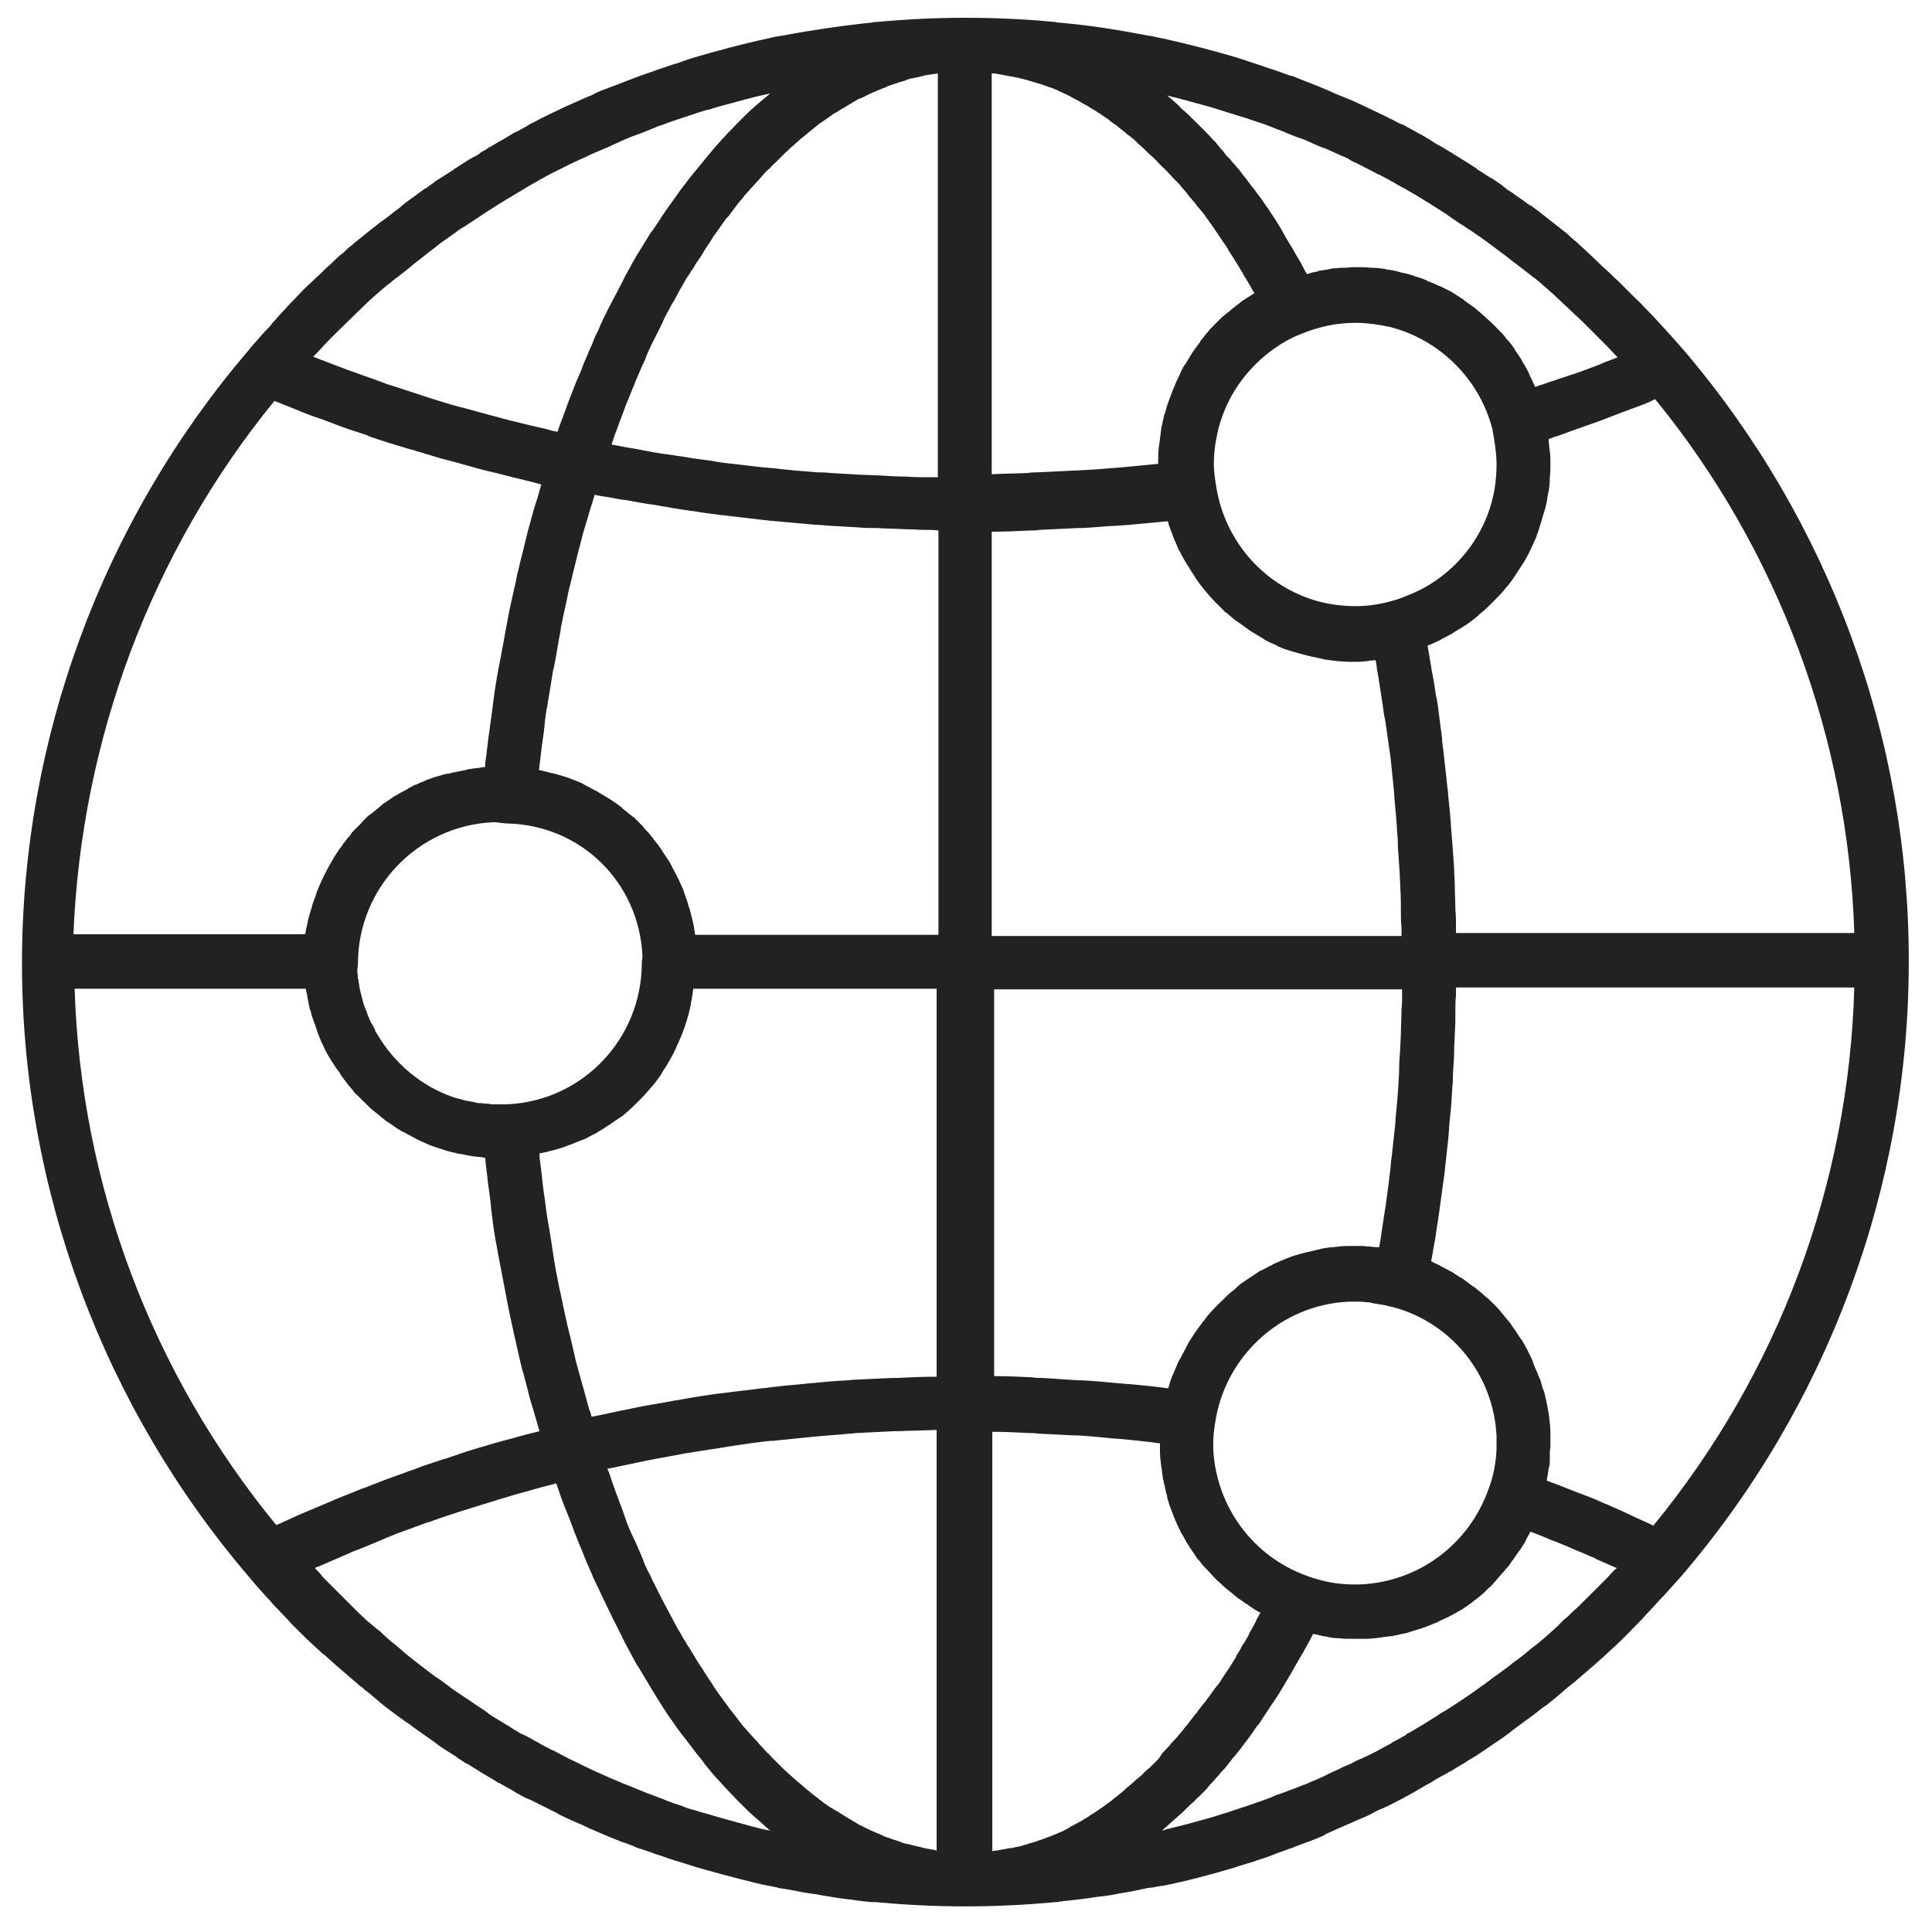 <svg width="69" height="69" viewBox="0 0 69 69" fill="none" xmlns="http://www.w3.org/2000/svg">
<path d="M60.15 12.525C60.106 12.46 60.042 12.417 59.998 12.352C59.934 12.287 59.89 12.222 59.825 12.157C59.782 12.093 59.717 12.049 59.674 11.985C59.609 11.92 59.544 11.855 59.48 11.768C59.48 11.768 59.48 11.768 59.458 11.747C59.458 11.747 59.458 11.747 59.436 11.725C59.22 11.487 59.004 11.249 58.745 10.99C58.723 10.968 58.723 10.968 58.701 10.947C58.701 10.947 58.701 10.925 58.68 10.925C58.593 10.817 58.485 10.731 58.399 10.644C58.355 10.601 58.291 10.536 58.247 10.493C58.139 10.385 58.031 10.277 57.945 10.19C57.901 10.147 57.858 10.104 57.815 10.06L57.793 10.039C57.663 9.931 57.555 9.801 57.426 9.693C57.361 9.628 57.274 9.563 57.21 9.498C57.166 9.455 57.102 9.39 57.058 9.347C56.95 9.239 56.842 9.152 56.734 9.044C56.712 9.023 56.691 9.001 56.669 8.98C56.583 8.893 56.496 8.828 56.41 8.742C56.388 8.72 56.366 8.698 56.345 8.677C56.302 8.655 56.28 8.612 56.237 8.59C56.215 8.569 56.194 8.569 56.194 8.547C56.129 8.504 56.064 8.439 56.02 8.396L55.999 8.374L55.977 8.353C55.783 8.201 55.588 8.05 55.372 7.877C55.156 7.704 54.94 7.531 54.723 7.38C54.702 7.358 54.68 7.337 54.659 7.337C54.637 7.337 54.637 7.315 54.615 7.315C54.507 7.25 54.421 7.164 54.313 7.099C54.269 7.077 54.226 7.034 54.183 7.012C54.075 6.926 53.945 6.839 53.837 6.774C53.794 6.753 53.772 6.71 53.729 6.688C53.707 6.666 53.686 6.666 53.686 6.645C53.556 6.558 53.405 6.45 53.275 6.364C53.275 6.364 53.275 6.364 53.253 6.364C53.08 6.256 52.929 6.147 52.778 6.061C52.756 6.061 52.756 6.039 52.756 6.039C52.756 6.039 52.734 6.039 52.734 6.018C52.475 5.845 52.216 5.694 51.978 5.542C51.956 5.542 51.956 5.521 51.935 5.521C51.935 5.521 51.913 5.521 51.913 5.499C51.805 5.434 51.697 5.369 51.589 5.304C51.545 5.283 51.524 5.261 51.481 5.24C51.351 5.175 51.243 5.11 51.113 5.023C51.092 5.002 51.07 5.002 51.048 4.98C50.962 4.937 50.875 4.872 50.789 4.829L50.767 4.807C50.767 4.807 50.767 4.807 50.746 4.807C50.551 4.699 50.356 4.591 50.162 4.483C50.119 4.461 50.097 4.44 50.054 4.44C49.903 4.375 49.773 4.288 49.621 4.223C49.535 4.18 49.449 4.137 49.362 4.094C49.254 4.05 49.146 3.986 49.038 3.942C49.016 3.921 48.995 3.921 48.951 3.899C48.93 3.878 48.886 3.878 48.865 3.856C48.584 3.726 48.324 3.597 48.043 3.488L47.827 3.402C47.654 3.337 47.503 3.251 47.33 3.186C46.984 3.034 46.617 2.905 46.249 2.753C46.206 2.732 46.163 2.71 46.119 2.71H46.098C45.925 2.645 45.73 2.58 45.557 2.516C45.535 2.516 45.514 2.494 45.492 2.494C45.276 2.429 45.06 2.343 44.844 2.278C44.822 2.278 44.822 2.278 44.8 2.256C44.8 2.256 44.8 2.256 44.779 2.256L44.52 2.17C44.411 2.126 44.303 2.105 44.195 2.062C43.309 1.802 42.401 1.564 41.514 1.37C41.363 1.348 41.233 1.305 41.082 1.283L40.952 1.262C39.936 1.067 38.985 0.916 38.056 0.829C37.991 0.829 37.904 0.808 37.839 0.808C37.796 0.808 37.731 0.808 37.688 0.786C36.542 0.678 35.505 0.635 34.489 0.635C33.494 0.635 32.456 0.678 31.289 0.786C31.246 0.786 31.181 0.786 31.138 0.808C31.051 0.808 30.986 0.829 30.9 0.829C29.97 0.937 29.019 1.067 28.003 1.262L27.873 1.283C27.83 1.283 27.787 1.305 27.722 1.305C27.635 1.327 27.527 1.348 27.441 1.37C26.533 1.564 25.646 1.802 24.76 2.062C24.652 2.105 24.544 2.126 24.436 2.17L24.133 2.278C24.133 2.278 24.133 2.278 24.112 2.278C23.895 2.343 23.679 2.429 23.463 2.494C23.42 2.516 23.398 2.516 23.355 2.537C23.182 2.602 23.031 2.645 22.858 2.71C22.512 2.84 22.166 2.97 21.842 3.099C21.755 3.121 21.69 3.164 21.604 3.186C21.431 3.251 21.279 3.315 21.128 3.402L20.912 3.488C20.631 3.618 20.372 3.726 20.09 3.856C20.069 3.878 20.026 3.878 20.004 3.899C19.982 3.921 19.939 3.921 19.918 3.942C19.809 3.986 19.701 4.05 19.593 4.094C19.507 4.137 19.42 4.18 19.334 4.223C19.183 4.31 19.031 4.375 18.88 4.461C18.858 4.483 18.837 4.483 18.815 4.504C18.664 4.591 18.512 4.677 18.361 4.742C18.318 4.764 18.296 4.786 18.253 4.807C18.145 4.872 18.037 4.937 17.929 5.002C17.799 5.067 17.669 5.153 17.518 5.24C17.453 5.261 17.41 5.304 17.345 5.348C17.259 5.391 17.172 5.434 17.107 5.499C17.042 5.542 16.977 5.585 16.913 5.607C16.675 5.737 16.459 5.888 16.221 6.039C16.221 6.039 16.199 6.039 16.199 6.061C16.005 6.191 15.788 6.32 15.551 6.472L15.529 6.493C15.529 6.493 15.507 6.493 15.507 6.515C15.399 6.58 15.291 6.666 15.205 6.731C15.205 6.731 15.205 6.731 15.183 6.731C14.945 6.904 14.707 7.077 14.47 7.25C14.47 7.25 14.47 7.25 14.448 7.272C14.448 7.272 14.448 7.272 14.427 7.293C14.383 7.315 14.34 7.358 14.297 7.401C14.081 7.553 13.886 7.726 13.67 7.877C13.648 7.899 13.627 7.899 13.605 7.92C13.41 8.072 13.216 8.223 13 8.396L12.978 8.417L12.956 8.439C12.848 8.526 12.762 8.59 12.654 8.677C12.611 8.72 12.567 8.763 12.502 8.807C12.416 8.871 12.351 8.936 12.265 9.023C12.243 9.044 12.221 9.066 12.178 9.088C12.07 9.174 11.962 9.282 11.876 9.369C11.811 9.434 11.746 9.498 11.659 9.563C11.616 9.606 11.551 9.671 11.508 9.715C11.378 9.844 11.248 9.952 11.119 10.082C10.924 10.255 10.73 10.45 10.535 10.666C10.427 10.774 10.297 10.904 10.189 11.033C10.038 11.185 9.908 11.336 9.778 11.487C9.757 11.509 9.757 11.509 9.735 11.53C9.714 11.552 9.692 11.574 9.67 11.617C9.562 11.725 9.454 11.855 9.346 11.963C9.303 12.006 9.26 12.071 9.216 12.114C9.087 12.265 8.957 12.395 8.849 12.547C8.849 12.547 8.849 12.547 8.827 12.568C3.639 18.665 0.785 26.426 0.785 34.403C0.785 42.445 3.682 50.249 8.935 56.367C9.13 56.605 9.324 56.821 9.541 57.059C9.606 57.124 9.67 57.189 9.714 57.254C9.865 57.405 10.016 57.578 10.168 57.729C10.276 57.837 10.362 57.946 10.47 58.054C10.492 58.075 10.492 58.075 10.514 58.097L10.535 58.118C10.751 58.335 10.967 58.551 11.227 58.789C11.292 58.853 11.378 58.918 11.443 58.983C11.443 58.983 11.443 58.983 11.465 59.005C11.486 59.026 11.53 59.07 11.573 59.091C11.789 59.286 12.027 59.502 12.308 59.74C12.459 59.87 12.611 59.999 12.762 60.129C12.827 60.194 12.892 60.237 12.956 60.28C13 60.324 13.043 60.367 13.108 60.41C13.324 60.583 13.54 60.778 13.756 60.95C13.929 61.08 14.102 61.21 14.275 61.34C14.318 61.361 14.362 61.404 14.405 61.426C14.448 61.469 14.491 61.491 14.556 61.534C14.686 61.621 14.816 61.729 14.945 61.815C15.183 61.988 15.421 62.139 15.637 62.312C15.81 62.442 16.005 62.55 16.199 62.68C16.264 62.723 16.307 62.745 16.351 62.788C16.459 62.853 16.545 62.918 16.653 62.983H16.675C16.848 63.091 17.021 63.199 17.194 63.307C17.237 63.328 17.259 63.35 17.302 63.372C17.475 63.48 17.648 63.566 17.799 63.674H17.821C17.972 63.761 18.166 63.869 18.361 63.977C18.361 63.977 18.383 63.977 18.383 63.999C18.404 63.999 18.404 64.02 18.426 64.02C18.577 64.107 18.729 64.193 18.88 64.258H18.901C19.204 64.409 19.507 64.561 19.809 64.712C19.831 64.734 19.874 64.734 19.896 64.755C19.918 64.777 19.939 64.777 19.961 64.799C20.264 64.95 20.566 65.08 20.869 65.209L21.042 65.296C21.236 65.382 21.453 65.469 21.647 65.555C21.842 65.642 22.036 65.707 22.231 65.793H22.252C22.425 65.858 22.62 65.923 22.793 66.009H22.814C22.944 66.052 23.074 66.096 23.204 66.139C23.29 66.161 23.355 66.204 23.441 66.225C23.658 66.29 23.874 66.377 24.09 66.442C24.328 66.507 24.566 66.593 24.782 66.658C25.517 66.874 26.252 67.069 26.965 67.242C27.116 67.285 27.268 67.306 27.441 67.35C27.441 67.35 27.441 67.35 27.462 67.35C27.57 67.371 27.679 67.393 27.765 67.414C27.787 67.414 27.83 67.436 27.852 67.436L28.003 67.458C28.133 67.479 28.241 67.501 28.37 67.522C28.587 67.566 28.803 67.609 28.997 67.631C29.17 67.652 29.343 67.695 29.516 67.717C29.646 67.739 29.776 67.76 29.905 67.782C30.013 67.804 30.122 67.804 30.23 67.825C30.467 67.847 30.684 67.89 30.921 67.912C30.986 67.912 31.073 67.933 31.138 67.933C31.181 67.933 31.202 67.933 31.246 67.933C31.267 67.933 31.267 67.933 31.289 67.933C32.435 68.041 33.472 68.085 34.489 68.085C35.483 68.085 36.542 68.041 37.688 67.933C37.688 67.933 37.688 67.933 37.71 67.933C37.753 67.933 37.796 67.933 37.839 67.912C37.883 67.912 37.947 67.912 37.991 67.89C38.012 67.89 38.034 67.89 38.056 67.89C38.445 67.847 38.834 67.804 39.223 67.739C39.288 67.739 39.374 67.717 39.439 67.717C39.59 67.695 39.763 67.674 39.936 67.631C40.196 67.587 40.477 67.544 40.758 67.479C40.823 67.458 40.888 67.458 40.952 67.436L41.104 67.414C41.125 67.414 41.125 67.414 41.147 67.414C41.255 67.393 41.363 67.371 41.493 67.35C41.514 67.35 41.514 67.35 41.536 67.35C42.401 67.177 43.287 66.939 44.152 66.679C44.174 66.679 44.174 66.679 44.195 66.658C44.346 66.615 44.498 66.571 44.628 66.528C44.714 66.507 44.8 66.485 44.887 66.442C45.103 66.377 45.298 66.312 45.514 66.225C45.535 66.225 45.557 66.204 45.557 66.204C45.752 66.139 45.925 66.074 46.098 66.009C46.098 66.009 46.098 66.009 46.119 66.009C46.163 65.988 46.227 65.966 46.271 65.944C46.552 65.836 46.811 65.75 47.071 65.642C47.157 65.599 47.243 65.577 47.308 65.534C47.308 65.534 47.33 65.534 47.33 65.512C47.481 65.447 47.611 65.382 47.762 65.317L48.108 65.166C48.281 65.101 48.432 65.015 48.605 64.95C48.649 64.928 48.714 64.907 48.757 64.885C48.865 64.842 48.951 64.799 49.059 64.734C49.081 64.734 49.081 64.712 49.103 64.712C49.189 64.669 49.254 64.626 49.34 64.604C49.427 64.561 49.535 64.518 49.621 64.474C49.794 64.388 49.946 64.301 50.119 64.215C50.313 64.107 50.486 64.02 50.659 63.912C50.832 63.804 51.005 63.718 51.156 63.631C51.156 63.631 51.178 63.631 51.178 63.61C51.351 63.502 51.524 63.415 51.718 63.307C51.74 63.285 51.783 63.264 51.805 63.264C51.978 63.156 52.151 63.047 52.345 62.939L52.367 62.918C52.453 62.853 52.562 62.81 52.648 62.745C52.67 62.745 52.67 62.723 52.691 62.723C52.929 62.572 53.145 62.421 53.361 62.269C53.599 62.118 53.837 61.945 54.053 61.772C54.248 61.621 54.442 61.491 54.637 61.34C54.767 61.253 54.896 61.145 55.005 61.059C55.069 61.015 55.134 60.95 55.221 60.907C55.437 60.734 55.653 60.561 55.869 60.367C55.912 60.324 55.977 60.28 56.02 60.237C56.085 60.194 56.15 60.129 56.215 60.086C56.366 59.956 56.518 59.826 56.669 59.697C57.102 59.329 57.426 59.026 57.728 58.745C57.988 58.508 58.204 58.27 58.42 58.054L58.442 58.032C58.463 58.01 58.463 58.01 58.485 57.989C58.593 57.881 58.701 57.773 58.788 57.664C59.004 57.448 59.199 57.211 59.415 56.994C59.609 56.778 59.825 56.54 60.02 56.324C65.273 50.206 68.17 42.402 68.17 34.36C68.192 26.382 65.338 18.621 60.15 12.525ZM11.551 12.352C11.854 12.028 12.156 11.747 12.438 11.466L12.459 11.444C12.675 11.228 12.913 11.012 13.129 10.796L13.151 10.774C13.367 10.579 13.605 10.363 13.821 10.19C13.843 10.168 13.864 10.147 13.886 10.147L13.908 10.125C13.994 10.06 14.059 9.996 14.145 9.931C14.167 9.909 14.189 9.909 14.21 9.887C14.405 9.736 14.599 9.585 14.772 9.434C15.032 9.239 15.291 9.023 15.551 8.828C15.551 8.828 15.572 8.828 15.572 8.807C15.788 8.634 16.026 8.482 16.264 8.309L16.286 8.288C16.372 8.223 16.459 8.158 16.545 8.115C16.567 8.115 16.567 8.093 16.588 8.093C16.805 7.942 17.021 7.812 17.237 7.661C17.496 7.488 17.777 7.315 18.058 7.142C18.318 6.991 18.556 6.839 18.815 6.688C18.945 6.601 19.096 6.537 19.226 6.45C19.291 6.407 19.355 6.385 19.42 6.342C19.507 6.299 19.572 6.256 19.658 6.212C19.831 6.126 20.004 6.039 20.177 5.953C20.242 5.931 20.285 5.888 20.35 5.866C20.48 5.802 20.588 5.758 20.718 5.694C20.761 5.672 20.826 5.65 20.869 5.629C21.128 5.499 21.388 5.391 21.647 5.283L21.798 5.218L21.885 5.175C22.036 5.11 22.166 5.045 22.317 4.98C22.512 4.894 22.685 4.829 22.879 4.764C22.987 4.721 23.096 4.677 23.204 4.634C23.29 4.591 23.377 4.569 23.463 4.526C23.571 4.483 23.679 4.461 23.766 4.418C24.047 4.31 24.349 4.223 24.652 4.115C24.847 4.05 25.041 3.986 25.257 3.921H25.279H25.301C25.625 3.813 25.971 3.726 26.295 3.64C26.338 3.618 26.403 3.618 26.446 3.597C26.771 3.51 27.095 3.424 27.419 3.359C27.441 3.359 27.484 3.337 27.506 3.337L27.484 3.359C27.311 3.51 27.116 3.661 26.944 3.813L26.922 3.834C26.749 3.986 26.598 4.137 26.425 4.31C26.36 4.375 26.317 4.418 26.252 4.483C26.144 4.613 26.014 4.721 25.906 4.85C25.841 4.915 25.776 4.98 25.711 5.067C25.603 5.175 25.495 5.304 25.387 5.434C25.322 5.521 25.257 5.585 25.192 5.672C25.084 5.802 24.998 5.91 24.89 6.039C24.825 6.126 24.76 6.191 24.695 6.277C24.587 6.407 24.501 6.537 24.393 6.666C24.328 6.753 24.263 6.839 24.22 6.904C24.112 7.055 24.003 7.207 23.895 7.358C23.852 7.423 23.787 7.509 23.744 7.574C23.593 7.79 23.463 8.007 23.312 8.223C23.29 8.244 23.29 8.266 23.268 8.266C23.117 8.504 22.966 8.763 22.814 9.001C22.771 9.066 22.728 9.152 22.685 9.217C22.577 9.39 22.49 9.585 22.382 9.758C22.339 9.844 22.274 9.952 22.231 10.06C22.144 10.233 22.058 10.385 21.971 10.558C21.907 10.666 21.863 10.774 21.798 10.882C21.712 11.055 21.625 11.228 21.539 11.401C21.496 11.509 21.431 11.617 21.388 11.747C21.301 11.92 21.215 12.093 21.15 12.287C21.107 12.395 21.042 12.503 20.998 12.633C20.912 12.828 20.826 13.022 20.761 13.217C20.718 13.325 20.674 13.411 20.631 13.519C20.523 13.757 20.436 14.017 20.328 14.276C20.307 14.341 20.285 14.384 20.264 14.449C20.155 14.773 20.026 15.076 19.918 15.4V15.422C19.788 15.4 19.68 15.379 19.55 15.335C19.399 15.292 19.247 15.271 19.096 15.227C18.793 15.162 18.491 15.076 18.188 15.011C18.058 14.968 17.929 14.946 17.799 14.903C17.367 14.795 16.934 14.665 16.523 14.557H16.502C16.091 14.449 15.68 14.319 15.27 14.19C15.14 14.146 15.01 14.103 14.88 14.06C14.599 13.973 14.297 13.865 14.016 13.779C13.864 13.736 13.735 13.692 13.583 13.627C13.302 13.519 13.021 13.433 12.74 13.325C12.611 13.282 12.502 13.238 12.373 13.195C11.984 13.044 11.573 12.893 11.184 12.741C11.292 12.633 11.421 12.503 11.551 12.352ZM9.8 14.319C9.93 14.363 10.059 14.427 10.189 14.471C10.341 14.536 10.514 14.6 10.665 14.665C10.924 14.773 11.205 14.881 11.486 14.968C11.638 15.033 11.789 15.076 11.94 15.141C12.265 15.271 12.611 15.379 12.935 15.487C13.021 15.508 13.129 15.552 13.216 15.595C13.648 15.746 14.081 15.876 14.513 16.006C14.643 16.049 14.772 16.07 14.88 16.114C15.205 16.2 15.507 16.308 15.832 16.395C16.005 16.438 16.156 16.481 16.329 16.524C16.61 16.611 16.891 16.676 17.172 16.762C17.345 16.805 17.518 16.849 17.712 16.892C17.994 16.957 18.275 17.043 18.577 17.108C18.75 17.151 18.923 17.195 19.096 17.238C19.183 17.259 19.247 17.281 19.334 17.303C19.312 17.367 19.291 17.454 19.269 17.519C19.226 17.692 19.183 17.843 19.118 18.016C19.031 18.297 18.966 18.578 18.88 18.859C18.837 19.032 18.793 19.205 18.75 19.378C18.685 19.681 18.599 19.962 18.534 20.264C18.491 20.437 18.448 20.589 18.426 20.762C18.339 21.108 18.275 21.453 18.188 21.821C18.166 21.929 18.145 22.037 18.123 22.167C18.037 22.642 17.95 23.096 17.864 23.572C17.842 23.68 17.821 23.788 17.799 23.896C17.734 24.264 17.669 24.631 17.626 24.999C17.604 25.172 17.583 25.323 17.561 25.496C17.518 25.82 17.475 26.123 17.431 26.447C17.41 26.62 17.388 26.815 17.367 26.988C17.345 27.117 17.323 27.247 17.323 27.398C17.302 27.398 17.302 27.398 17.28 27.398C17.237 27.398 17.194 27.398 17.15 27.42C17.085 27.42 17.021 27.442 16.934 27.442C16.891 27.442 16.848 27.463 16.805 27.463C16.74 27.463 16.675 27.485 16.61 27.507C16.567 27.507 16.523 27.528 16.48 27.528C16.415 27.55 16.351 27.55 16.286 27.572C16.242 27.572 16.199 27.593 16.156 27.593C16.091 27.615 16.026 27.636 15.961 27.636C15.918 27.636 15.896 27.658 15.853 27.658C15.788 27.68 15.702 27.701 15.637 27.723C15.616 27.723 15.572 27.744 15.551 27.744C15.443 27.788 15.356 27.809 15.248 27.852C15.226 27.852 15.226 27.874 15.205 27.874C15.118 27.917 15.032 27.939 14.945 27.982C14.902 28.004 14.88 28.026 14.837 28.026C14.772 28.047 14.729 28.09 14.664 28.112C14.621 28.134 14.578 28.155 14.556 28.177C14.513 28.198 14.448 28.242 14.405 28.263C14.362 28.285 14.318 28.306 14.275 28.328C14.232 28.35 14.189 28.393 14.124 28.415C14.081 28.436 14.037 28.458 13.994 28.501C13.951 28.523 13.908 28.566 13.864 28.587C13.821 28.609 13.778 28.652 13.735 28.674C13.691 28.696 13.648 28.739 13.627 28.761C13.583 28.804 13.54 28.825 13.497 28.869C13.454 28.89 13.432 28.933 13.389 28.955C13.345 28.998 13.302 29.02 13.259 29.063C13.237 29.063 13.237 29.085 13.216 29.085C13.086 29.193 12.978 29.301 12.87 29.431C12.848 29.452 12.848 29.452 12.827 29.474C12.783 29.517 12.719 29.582 12.675 29.625C12.654 29.647 12.632 29.669 12.611 29.69C12.567 29.733 12.524 29.798 12.481 29.863C12.459 29.885 12.438 29.906 12.416 29.928C12.373 29.993 12.329 30.036 12.286 30.101C12.265 30.122 12.243 30.144 12.243 30.166C12.2 30.231 12.156 30.274 12.113 30.339C12.092 30.36 12.092 30.382 12.07 30.404C12.027 30.468 11.984 30.533 11.94 30.598C11.94 30.62 11.919 30.62 11.919 30.641C11.681 31.03 11.465 31.463 11.292 31.917C11.292 31.917 11.292 31.917 11.292 31.938C11.27 32.025 11.227 32.09 11.205 32.176C11.205 32.198 11.184 32.219 11.184 32.219C11.162 32.306 11.14 32.371 11.119 32.457C11.119 32.479 11.097 32.501 11.097 32.522C11.076 32.587 11.054 32.673 11.032 32.738C11.032 32.76 11.011 32.803 11.011 32.825C10.989 32.89 10.989 32.976 10.967 33.041C10.967 33.063 10.946 33.106 10.946 33.127C10.924 33.192 10.924 33.279 10.903 33.344V33.365H2.623C2.904 26.447 5.39 19.724 9.8 14.319ZM22.944 34.122V34.165C22.944 34.23 22.922 34.316 22.922 34.381C22.922 37.084 20.826 39.31 18.123 39.44C18.102 39.44 18.08 39.44 18.08 39.44C18.015 39.44 17.929 39.44 17.864 39.44C17.821 39.44 17.756 39.44 17.712 39.44C17.691 39.44 17.648 39.44 17.626 39.44C17.561 39.44 17.518 39.44 17.453 39.418C17.431 39.418 17.41 39.418 17.367 39.418C17.302 39.418 17.237 39.397 17.172 39.397C17.15 39.397 17.129 39.397 17.107 39.397C17.042 39.397 16.977 39.375 16.913 39.354C16.891 39.354 16.891 39.354 16.869 39.354C16.805 39.332 16.74 39.332 16.653 39.31H16.631C16.567 39.289 16.48 39.267 16.415 39.245C16.415 39.245 16.415 39.245 16.394 39.245C16.329 39.224 16.242 39.202 16.178 39.181C15.053 38.791 14.102 37.992 13.497 36.975C13.454 36.911 13.41 36.846 13.389 36.781C13.389 36.781 13.389 36.781 13.389 36.759C13.345 36.694 13.324 36.63 13.281 36.565C13.281 36.565 13.281 36.543 13.259 36.543C13.237 36.478 13.194 36.413 13.173 36.349C13.173 36.327 13.173 36.327 13.151 36.305C13.129 36.24 13.108 36.176 13.086 36.111C13.086 36.089 13.065 36.068 13.065 36.068C13.043 36.003 13.021 35.959 13 35.895C13 35.873 12.978 35.851 12.978 35.83C12.956 35.765 12.956 35.722 12.935 35.657C12.935 35.635 12.913 35.592 12.913 35.57C12.892 35.527 12.892 35.462 12.87 35.419C12.87 35.376 12.848 35.354 12.848 35.311C12.848 35.268 12.827 35.224 12.827 35.181C12.827 35.138 12.805 35.095 12.805 35.051C12.805 35.008 12.805 34.987 12.783 34.943C12.783 34.857 12.762 34.77 12.762 34.684V34.641C12.762 34.576 12.783 34.489 12.783 34.425C12.783 31.722 14.902 29.495 17.604 29.366H17.626C17.691 29.366 17.756 29.366 17.842 29.387C17.929 29.387 18.015 29.409 18.08 29.409C20.739 29.452 22.814 31.506 22.944 34.122ZM10.686 54.097C10.535 54.162 10.362 54.249 10.211 54.314C10.103 54.357 9.995 54.422 9.865 54.465C5.412 49.039 2.882 42.294 2.666 35.311H10.924V35.333C10.924 35.376 10.946 35.419 10.946 35.441C10.967 35.505 10.967 35.57 10.989 35.657C10.989 35.7 11.011 35.743 11.011 35.786C11.032 35.851 11.032 35.916 11.054 35.981C11.054 36.024 11.076 36.068 11.097 36.111C11.119 36.176 11.119 36.24 11.14 36.284C11.162 36.327 11.162 36.37 11.184 36.413C11.205 36.478 11.227 36.543 11.248 36.586C11.27 36.63 11.27 36.673 11.292 36.716C11.313 36.781 11.335 36.846 11.357 36.911C11.378 36.954 11.378 36.975 11.4 37.019C11.421 37.084 11.465 37.17 11.486 37.235C11.508 37.257 11.508 37.278 11.53 37.321C11.616 37.516 11.724 37.711 11.832 37.883C11.854 37.905 11.854 37.927 11.876 37.948C11.919 38.013 11.962 38.078 12.005 38.143C12.027 38.165 12.048 38.208 12.07 38.229C12.113 38.294 12.156 38.337 12.178 38.402C12.2 38.424 12.221 38.467 12.243 38.489C12.286 38.554 12.329 38.597 12.373 38.662C12.394 38.683 12.416 38.727 12.438 38.748C12.481 38.791 12.524 38.856 12.567 38.9C12.589 38.921 12.611 38.943 12.632 38.986C12.675 39.051 12.74 39.094 12.783 39.137C12.805 39.159 12.827 39.181 12.848 39.202C12.913 39.267 12.978 39.332 13.021 39.375C13.043 39.397 13.043 39.397 13.065 39.418C13.216 39.57 13.367 39.7 13.54 39.829C13.562 39.851 13.562 39.851 13.583 39.872C13.648 39.916 13.713 39.98 13.778 40.024C13.8 40.045 13.821 40.067 13.843 40.067C13.908 40.11 13.973 40.154 14.037 40.197C14.059 40.218 14.102 40.24 14.124 40.262C14.189 40.305 14.254 40.348 14.297 40.37C14.318 40.391 14.362 40.413 14.383 40.413C14.448 40.456 14.513 40.478 14.578 40.521C14.599 40.543 14.643 40.543 14.664 40.564C14.729 40.608 14.794 40.629 14.859 40.672C14.88 40.694 14.924 40.694 14.945 40.715C15.032 40.759 15.097 40.78 15.183 40.824C15.205 40.824 15.226 40.845 15.226 40.845C15.421 40.932 15.637 40.997 15.832 41.061C15.853 41.061 15.875 41.083 15.896 41.083C15.983 41.105 16.048 41.126 16.134 41.148C16.178 41.148 16.199 41.169 16.242 41.169C16.307 41.191 16.394 41.213 16.459 41.213C16.502 41.213 16.523 41.234 16.567 41.234C16.631 41.256 16.696 41.256 16.783 41.278C16.826 41.278 16.869 41.299 16.913 41.299C16.977 41.299 17.042 41.321 17.129 41.321C17.172 41.321 17.215 41.321 17.259 41.343C17.28 41.343 17.302 41.343 17.323 41.343C17.345 41.472 17.345 41.58 17.367 41.71C17.388 41.905 17.41 42.078 17.431 42.272C17.475 42.575 17.518 42.877 17.54 43.158C17.561 43.331 17.583 43.504 17.604 43.677C17.648 44.023 17.712 44.369 17.777 44.715C17.799 44.823 17.821 44.953 17.842 45.061C17.929 45.515 18.015 45.969 18.102 46.423C18.123 46.531 18.145 46.639 18.166 46.747C18.231 47.093 18.318 47.439 18.383 47.763C18.426 47.914 18.448 48.066 18.491 48.239C18.556 48.52 18.62 48.822 18.707 49.103C18.75 49.276 18.793 49.428 18.837 49.601C18.901 49.882 18.988 50.163 19.074 50.444C19.118 50.595 19.161 50.746 19.204 50.898C19.226 50.963 19.247 51.049 19.269 51.114C19.183 51.136 19.096 51.157 19.01 51.179C18.837 51.222 18.664 51.265 18.512 51.309C18.231 51.395 17.929 51.46 17.648 51.546C17.475 51.59 17.302 51.654 17.129 51.698C16.848 51.784 16.545 51.871 16.264 51.979C16.113 52.022 15.961 52.087 15.788 52.13C15.464 52.238 15.118 52.346 14.794 52.476C14.686 52.519 14.578 52.541 14.491 52.584C14.059 52.736 13.648 52.887 13.216 53.06C13.108 53.103 13 53.146 12.87 53.189C12.567 53.319 12.265 53.427 11.962 53.557C11.811 53.622 11.659 53.687 11.508 53.752C11.205 53.881 10.946 53.989 10.686 54.097ZM27.398 65.361C27.095 65.296 26.771 65.209 26.468 65.123C26.425 65.101 26.36 65.101 26.317 65.08C25.992 64.993 25.668 64.907 25.322 64.799C25.236 64.777 25.171 64.755 25.084 64.734C24.933 64.691 24.803 64.647 24.652 64.604C24.544 64.582 24.457 64.539 24.349 64.496C24.241 64.453 24.133 64.431 24.025 64.388C23.917 64.345 23.831 64.323 23.744 64.28C23.658 64.237 23.549 64.215 23.463 64.172C23.312 64.107 23.16 64.064 23.009 63.999C22.966 63.977 22.944 63.977 22.901 63.956C22.75 63.891 22.577 63.826 22.425 63.761C22.404 63.761 22.382 63.739 22.36 63.739C22.166 63.653 21.993 63.588 21.798 63.502L21.604 63.415C21.301 63.285 20.977 63.134 20.674 62.983C20.653 62.961 20.609 62.961 20.588 62.939C20.307 62.81 20.026 62.658 19.745 62.507H19.723C19.593 62.442 19.442 62.356 19.312 62.291C19.291 62.269 19.269 62.269 19.247 62.248C19.074 62.161 18.901 62.053 18.729 61.967C18.729 61.967 18.729 61.967 18.707 61.967C18.685 61.945 18.642 61.923 18.62 61.923C18.469 61.837 18.318 61.75 18.166 61.642C18.145 61.642 18.145 61.621 18.123 61.621C17.95 61.513 17.799 61.426 17.626 61.318C17.561 61.275 17.475 61.231 17.41 61.167C17.388 61.145 17.345 61.123 17.323 61.102C17.021 60.907 16.718 60.691 16.415 60.496C16.286 60.41 16.156 60.324 16.048 60.237C16.026 60.215 16.005 60.194 15.961 60.172C15.81 60.064 15.68 59.956 15.529 59.87C15.313 59.697 15.097 59.545 14.88 59.372C14.686 59.221 14.47 59.048 14.275 58.875C14.232 58.832 14.167 58.789 14.124 58.745C13.929 58.594 13.756 58.443 13.583 58.27C13.562 58.248 13.518 58.227 13.497 58.205C13.41 58.14 13.345 58.075 13.259 58.01C13.216 57.967 13.173 57.946 13.129 57.902C13.086 57.859 13.043 57.837 13.021 57.794C12.956 57.751 12.913 57.686 12.848 57.643C12.827 57.621 12.805 57.6 12.783 57.578C12.719 57.513 12.654 57.448 12.589 57.383C12.567 57.362 12.567 57.362 12.546 57.34C12.329 57.124 12.113 56.908 11.897 56.692C11.876 56.67 11.854 56.648 11.832 56.627C11.746 56.54 11.659 56.454 11.573 56.367L11.551 56.346C11.53 56.324 11.486 56.281 11.465 56.238C11.4 56.151 11.313 56.086 11.248 56C11.292 55.978 11.313 55.957 11.357 55.957C11.465 55.913 11.594 55.849 11.703 55.805C11.962 55.697 12.243 55.568 12.502 55.459C12.632 55.395 12.783 55.351 12.935 55.286C13.194 55.178 13.454 55.07 13.713 54.962C13.843 54.897 13.994 54.854 14.124 54.789C14.427 54.681 14.707 54.573 15.01 54.465C15.118 54.422 15.226 54.379 15.334 54.357C15.745 54.206 16.134 54.076 16.545 53.946C16.631 53.925 16.74 53.881 16.826 53.86C17.15 53.752 17.475 53.665 17.799 53.557C17.95 53.514 18.102 53.471 18.231 53.427C18.512 53.341 18.793 53.276 19.074 53.189C19.226 53.146 19.377 53.103 19.55 53.06C19.658 53.038 19.745 53.017 19.853 52.973C19.853 52.995 19.853 52.995 19.874 52.995C19.982 53.319 20.09 53.643 20.22 53.946C20.264 54.054 20.307 54.162 20.35 54.27C20.436 54.487 20.501 54.703 20.588 54.897C20.631 55.027 20.696 55.157 20.739 55.265C20.804 55.438 20.89 55.632 20.955 55.805C21.02 55.935 21.063 56.065 21.128 56.194C21.193 56.367 21.279 56.54 21.366 56.713C21.431 56.843 21.474 56.973 21.539 57.081C21.625 57.254 21.69 57.405 21.777 57.578C21.842 57.686 21.885 57.816 21.95 57.924C22.036 58.097 22.123 58.27 22.209 58.443C22.252 58.551 22.317 58.659 22.36 58.745C22.469 58.94 22.577 59.156 22.685 59.351C22.728 59.416 22.75 59.48 22.793 59.524C22.944 59.783 23.096 60.021 23.247 60.28C23.29 60.345 23.333 60.432 23.377 60.496C23.485 60.669 23.593 60.842 23.701 61.015C23.766 61.102 23.809 61.188 23.874 61.275C23.982 61.426 24.068 61.556 24.176 61.707C24.241 61.794 24.306 61.88 24.371 61.967C24.479 62.096 24.566 62.226 24.674 62.356C24.738 62.442 24.803 62.529 24.868 62.615C24.976 62.745 25.084 62.874 25.171 63.004C25.236 63.091 25.301 63.156 25.365 63.242C25.474 63.372 25.582 63.502 25.711 63.631C25.776 63.696 25.819 63.761 25.884 63.826C26.036 63.977 26.187 64.15 26.338 64.301C26.36 64.323 26.381 64.345 26.403 64.366C26.576 64.539 26.749 64.712 26.944 64.885C26.987 64.928 27.052 64.972 27.095 65.015C27.225 65.123 27.354 65.253 27.484 65.361C27.506 65.382 27.527 65.404 27.549 65.404C27.462 65.361 27.441 65.361 27.398 65.361ZM33.494 66.096C33.451 66.096 33.429 66.096 33.407 66.074C33.278 66.052 33.148 66.031 33.04 66.009C32.975 65.988 32.932 65.988 32.867 65.966C32.781 65.944 32.672 65.923 32.586 65.901C32.521 65.879 32.456 65.858 32.392 65.858C32.305 65.836 32.218 65.815 32.132 65.771C32.067 65.75 32.002 65.728 31.938 65.707C31.851 65.685 31.765 65.642 31.678 65.62C31.613 65.599 31.548 65.577 31.483 65.534C31.397 65.49 31.311 65.469 31.224 65.425C31.159 65.404 31.094 65.361 31.029 65.339C30.943 65.296 30.857 65.253 30.77 65.209C30.705 65.188 30.64 65.144 30.576 65.101C30.489 65.058 30.403 64.993 30.316 64.95C30.251 64.907 30.208 64.885 30.143 64.842C30.035 64.777 29.949 64.712 29.862 64.669C29.819 64.647 29.754 64.604 29.711 64.582C29.559 64.496 29.43 64.388 29.278 64.28C29.257 64.28 29.257 64.258 29.235 64.237C29.105 64.15 28.976 64.042 28.846 63.934C28.803 63.891 28.738 63.847 28.695 63.804C28.608 63.718 28.5 63.653 28.414 63.566C28.349 63.523 28.306 63.458 28.241 63.415C28.154 63.328 28.068 63.264 27.981 63.177C27.916 63.112 27.873 63.069 27.808 63.004C27.722 62.918 27.657 62.853 27.57 62.767C27.506 62.702 27.462 62.637 27.398 62.593C27.311 62.507 27.246 62.421 27.16 62.334C27.095 62.269 27.052 62.204 26.987 62.139C26.9 62.053 26.835 61.967 26.749 61.88C26.684 61.815 26.641 61.75 26.576 61.685C26.49 61.599 26.425 61.491 26.338 61.383C26.295 61.318 26.23 61.253 26.187 61.188C26.101 61.08 26.014 60.972 25.927 60.842C25.884 60.778 25.841 60.734 25.798 60.669C25.668 60.496 25.56 60.345 25.452 60.172C25.452 60.151 25.43 60.151 25.43 60.129C25.301 59.956 25.192 59.761 25.063 59.567C25.02 59.502 24.976 59.437 24.933 59.372C24.847 59.243 24.782 59.113 24.695 58.983C24.652 58.897 24.609 58.832 24.544 58.745C24.479 58.616 24.393 58.508 24.328 58.378C24.285 58.291 24.22 58.205 24.176 58.118C24.112 57.989 24.047 57.881 23.982 57.751C23.939 57.664 23.874 57.556 23.831 57.47C23.766 57.34 23.701 57.232 23.636 57.102C23.593 56.994 23.528 56.908 23.485 56.8C23.42 56.67 23.355 56.54 23.29 56.411C23.247 56.303 23.204 56.216 23.139 56.108C23.074 55.978 23.009 55.849 22.966 55.697C22.922 55.589 22.879 55.503 22.836 55.395C22.771 55.243 22.706 55.092 22.642 54.962C22.598 54.876 22.555 54.768 22.512 54.681C22.425 54.487 22.36 54.314 22.296 54.119C22.274 54.054 22.252 53.989 22.231 53.925C22.144 53.687 22.036 53.427 21.95 53.168C21.907 53.06 21.885 52.973 21.842 52.865C21.798 52.736 21.755 52.584 21.69 52.454C21.733 52.454 21.777 52.433 21.82 52.433C22.231 52.346 22.642 52.26 23.052 52.173C23.096 52.173 23.117 52.152 23.16 52.152C23.593 52.065 24.003 52 24.436 51.914C24.522 51.892 24.609 51.892 24.695 51.871C25.106 51.806 25.538 51.741 25.949 51.676C26.036 51.654 26.122 51.654 26.209 51.633C26.641 51.568 27.073 51.503 27.506 51.46C27.527 51.46 27.57 51.46 27.592 51.46C28.003 51.417 28.435 51.373 28.868 51.33C28.933 51.33 29.019 51.309 29.084 51.309C29.516 51.265 29.949 51.244 30.359 51.2C30.446 51.2 30.532 51.179 30.619 51.179C31.051 51.157 31.483 51.136 31.916 51.114C31.981 51.114 32.024 51.114 32.089 51.114C32.521 51.092 32.932 51.092 33.364 51.071C33.386 51.071 33.429 51.071 33.451 51.071V66.096H33.494ZM33.494 49.168C33.472 49.168 33.451 49.168 33.429 49.168C32.975 49.168 32.5 49.19 32.046 49.212C31.981 49.212 31.938 49.212 31.873 49.212C31.419 49.233 30.965 49.255 30.511 49.276C30.424 49.276 30.338 49.298 30.251 49.298C29.797 49.32 29.343 49.363 28.889 49.406C28.824 49.406 28.738 49.428 28.673 49.428C28.198 49.471 27.744 49.514 27.268 49.579C27.246 49.579 27.246 49.579 27.225 49.579C26.771 49.644 26.295 49.687 25.841 49.752C25.776 49.752 25.711 49.774 25.625 49.774C25.171 49.839 24.738 49.903 24.285 49.99C24.198 50.011 24.112 50.011 24.025 50.033C23.571 50.12 23.139 50.184 22.706 50.271C22.642 50.293 22.577 50.293 22.512 50.314C22.058 50.401 21.604 50.509 21.15 50.595H21.128C21.107 50.509 21.085 50.422 21.042 50.336C20.998 50.184 20.955 50.011 20.912 49.86C20.847 49.601 20.761 49.341 20.696 49.082C20.653 48.931 20.609 48.758 20.566 48.606C20.501 48.325 20.436 48.044 20.372 47.763C20.328 47.612 20.307 47.482 20.264 47.331C20.177 46.942 20.09 46.531 20.004 46.12C20.004 46.099 19.982 46.055 19.982 46.034C19.896 45.601 19.809 45.169 19.745 44.715C19.723 44.564 19.701 44.434 19.68 44.283C19.637 43.98 19.572 43.677 19.528 43.375C19.507 43.202 19.485 43.05 19.464 42.877C19.42 42.596 19.377 42.294 19.355 42.013C19.334 41.84 19.312 41.667 19.291 41.494C19.269 41.386 19.269 41.299 19.269 41.191C19.42 41.169 19.593 41.126 19.745 41.083C19.766 41.083 19.809 41.061 19.831 41.061C19.982 41.018 20.134 40.975 20.285 40.91C20.307 40.91 20.328 40.889 20.35 40.889C20.501 40.824 20.631 40.78 20.782 40.715C20.804 40.715 20.826 40.694 20.847 40.694C20.998 40.629 21.128 40.543 21.279 40.478C21.301 40.456 21.323 40.456 21.344 40.434C21.496 40.348 21.625 40.262 21.755 40.175C21.885 40.089 22.036 39.98 22.166 39.894C22.188 39.894 22.188 39.872 22.209 39.872C22.339 39.764 22.469 39.656 22.577 39.548C22.598 39.526 22.598 39.526 22.62 39.505C22.879 39.267 23.096 39.029 23.312 38.77L23.333 38.748C23.441 38.618 23.549 38.467 23.636 38.337C23.636 38.337 23.636 38.337 23.636 38.316C23.831 38.035 24.003 37.732 24.155 37.408C24.155 37.408 24.155 37.408 24.155 37.386C24.393 36.911 24.566 36.392 24.674 35.873C24.674 35.851 24.674 35.851 24.674 35.83C24.717 35.657 24.738 35.484 24.76 35.311H33.451V49.168H33.494ZM33.494 33.387H24.825C24.803 33.214 24.782 33.063 24.738 32.89C24.738 32.868 24.717 32.825 24.717 32.803C24.674 32.652 24.652 32.501 24.587 32.349C24.587 32.328 24.566 32.284 24.566 32.263C24.522 32.111 24.457 31.96 24.414 31.809C24.349 31.657 24.285 31.506 24.22 31.376C24.198 31.355 24.198 31.333 24.176 31.29C24.112 31.16 24.025 31.009 23.96 30.879C23.939 30.858 23.939 30.814 23.917 30.793C23.831 30.663 23.744 30.533 23.658 30.404C23.658 30.382 23.636 30.382 23.636 30.36C23.549 30.23 23.463 30.122 23.377 30.014C23.355 29.993 23.333 29.971 23.333 29.95C23.247 29.841 23.139 29.712 23.031 29.604C23.009 29.582 22.987 29.56 22.966 29.517C22.858 29.409 22.75 29.301 22.642 29.193C22.62 29.171 22.598 29.171 22.577 29.15C22.469 29.063 22.36 28.977 22.252 28.89C22.231 28.869 22.209 28.847 22.188 28.825C22.079 28.739 21.95 28.652 21.82 28.566C21.798 28.544 21.755 28.523 21.712 28.501C21.582 28.415 21.453 28.35 21.323 28.263C21.301 28.242 21.258 28.242 21.236 28.22C21.107 28.155 20.998 28.09 20.869 28.026C20.847 28.004 20.826 28.004 20.804 27.982C20.674 27.917 20.523 27.874 20.372 27.809C20.328 27.788 20.307 27.788 20.264 27.766C20.112 27.723 19.982 27.68 19.831 27.636C19.788 27.636 19.766 27.615 19.723 27.615C19.572 27.572 19.442 27.55 19.291 27.507C19.269 27.507 19.269 27.507 19.247 27.507C19.269 27.398 19.269 27.29 19.291 27.161C19.312 26.988 19.334 26.793 19.355 26.62C19.399 26.318 19.442 26.037 19.464 25.734C19.485 25.561 19.507 25.388 19.55 25.193C19.593 24.891 19.658 24.567 19.701 24.264C19.723 24.113 19.745 23.961 19.788 23.81C19.874 23.378 19.939 22.924 20.026 22.491C20.026 22.47 20.026 22.47 20.026 22.448C20.112 21.994 20.22 21.561 20.307 21.108C20.35 20.956 20.372 20.826 20.415 20.675C20.48 20.372 20.566 20.07 20.631 19.789C20.674 19.616 20.718 19.465 20.761 19.292C20.826 19.011 20.912 18.751 20.998 18.47C21.042 18.297 21.085 18.146 21.15 17.973C21.171 17.865 21.215 17.778 21.236 17.67C21.409 17.713 21.582 17.735 21.733 17.757C21.95 17.8 22.166 17.843 22.382 17.865C22.728 17.93 23.074 17.994 23.42 18.038C23.614 18.081 23.831 18.102 24.025 18.146C24.414 18.211 24.782 18.254 25.171 18.319C25.344 18.34 25.517 18.362 25.668 18.384C26.209 18.448 26.771 18.513 27.333 18.578C27.398 18.578 27.484 18.6 27.549 18.6C28.024 18.643 28.5 18.686 28.997 18.73C29.192 18.751 29.387 18.751 29.581 18.773C29.949 18.794 30.316 18.816 30.684 18.838C30.9 18.859 31.116 18.859 31.332 18.859C31.678 18.881 32.024 18.881 32.37 18.902C32.586 18.902 32.824 18.924 33.04 18.924C33.191 18.924 33.343 18.924 33.516 18.946V33.387H33.494ZM33.494 17.043C33.343 17.043 33.191 17.043 33.04 17.043C32.824 17.043 32.629 17.043 32.413 17.022C32.067 17.022 31.721 17 31.375 16.978C31.181 16.978 30.986 16.957 30.792 16.957C30.403 16.935 30.013 16.913 29.646 16.892C29.495 16.87 29.343 16.87 29.192 16.87C28.651 16.827 28.133 16.784 27.592 16.719C27.506 16.719 27.398 16.697 27.311 16.697C26.879 16.654 26.425 16.589 25.992 16.546C25.798 16.524 25.625 16.503 25.43 16.459C25.084 16.416 24.738 16.373 24.393 16.308C24.198 16.287 23.982 16.243 23.787 16.222C23.463 16.178 23.117 16.114 22.793 16.049C22.598 16.006 22.382 15.984 22.188 15.941C22.079 15.919 21.971 15.898 21.842 15.876C21.885 15.746 21.928 15.616 21.971 15.487C22.015 15.4 22.036 15.314 22.079 15.206C22.144 15.011 22.231 14.816 22.296 14.622C22.317 14.557 22.339 14.514 22.36 14.449C22.469 14.211 22.555 13.952 22.663 13.714C22.685 13.649 22.706 13.606 22.728 13.541C22.814 13.368 22.879 13.174 22.966 13.001C23.009 12.914 23.052 12.828 23.074 12.741C23.139 12.59 23.204 12.438 23.268 12.309C23.312 12.222 23.355 12.136 23.398 12.049C23.463 11.92 23.528 11.79 23.593 11.66C23.636 11.574 23.679 11.487 23.722 11.379C23.787 11.249 23.852 11.12 23.917 11.012C23.96 10.925 24.003 10.839 24.068 10.752C24.133 10.623 24.198 10.514 24.263 10.385C24.306 10.298 24.371 10.212 24.414 10.125C24.479 9.996 24.544 9.887 24.63 9.779C24.674 9.693 24.717 9.628 24.782 9.542C24.847 9.412 24.933 9.304 25.02 9.174C25.063 9.109 25.106 9.044 25.149 8.958C25.236 8.807 25.344 8.677 25.43 8.526C25.452 8.482 25.474 8.439 25.517 8.396C25.646 8.223 25.755 8.05 25.884 7.877C25.927 7.812 25.971 7.769 26.014 7.726C26.101 7.618 26.187 7.488 26.273 7.38C26.317 7.315 26.381 7.25 26.425 7.185C26.511 7.099 26.576 6.991 26.663 6.904C26.727 6.839 26.771 6.774 26.835 6.71C26.922 6.623 26.987 6.537 27.073 6.45C27.138 6.385 27.181 6.32 27.246 6.256C27.311 6.169 27.398 6.083 27.484 6.018C27.549 5.953 27.592 5.888 27.657 5.845C27.744 5.758 27.808 5.694 27.895 5.607C27.96 5.542 28.003 5.499 28.068 5.434C28.154 5.369 28.219 5.283 28.306 5.218C28.37 5.175 28.414 5.11 28.479 5.067C28.565 4.98 28.651 4.915 28.738 4.85C28.781 4.807 28.846 4.764 28.889 4.721C28.997 4.634 29.127 4.526 29.235 4.44C29.257 4.418 29.278 4.396 29.3 4.396C29.451 4.288 29.581 4.202 29.732 4.094C29.776 4.05 29.84 4.029 29.884 4.007C29.97 3.942 30.078 3.878 30.165 3.834C30.23 3.791 30.273 3.769 30.338 3.726C30.424 3.683 30.511 3.618 30.597 3.575C30.662 3.532 30.727 3.51 30.792 3.488C30.878 3.445 30.965 3.402 31.051 3.359C31.116 3.337 31.181 3.294 31.246 3.272C31.332 3.229 31.419 3.207 31.505 3.164C31.57 3.143 31.635 3.121 31.7 3.078C31.786 3.056 31.873 3.013 31.959 2.991C32.024 2.97 32.089 2.948 32.154 2.926C32.24 2.905 32.327 2.883 32.413 2.84C32.478 2.818 32.543 2.797 32.586 2.797C32.694 2.775 32.781 2.753 32.889 2.732C32.932 2.71 32.997 2.71 33.04 2.689C33.191 2.667 33.343 2.645 33.494 2.624V17.043V17.043ZM41.536 3.38C41.839 3.445 42.163 3.532 42.487 3.618C42.531 3.64 42.595 3.64 42.639 3.661C42.963 3.748 43.287 3.834 43.611 3.942C43.828 4.007 44.022 4.072 44.238 4.137C44.541 4.223 44.822 4.332 45.103 4.418C45.211 4.461 45.341 4.504 45.449 4.548C45.492 4.569 45.557 4.591 45.6 4.613C45.752 4.656 45.881 4.721 46.033 4.786C46.163 4.829 46.292 4.894 46.444 4.937C46.508 4.958 46.552 4.98 46.617 5.002C46.768 5.067 46.898 5.131 47.049 5.196L47.265 5.283H47.287C47.546 5.391 47.806 5.521 48.065 5.629C48.108 5.65 48.173 5.672 48.216 5.715C48.324 5.78 48.454 5.823 48.562 5.888C48.627 5.91 48.692 5.953 48.735 5.975C48.908 6.061 49.081 6.147 49.232 6.234C49.232 6.234 49.232 6.234 49.254 6.234C49.449 6.342 49.621 6.429 49.816 6.537C49.816 6.537 49.838 6.537 49.838 6.558L50.119 6.71C50.378 6.861 50.659 7.012 50.919 7.185C50.94 7.185 50.94 7.207 50.962 7.207C51.2 7.358 51.437 7.509 51.675 7.661C51.675 7.661 51.697 7.661 51.697 7.682C51.848 7.79 52.021 7.899 52.172 8.007C52.194 8.007 52.194 8.028 52.216 8.028C52.367 8.136 52.518 8.223 52.67 8.331C52.929 8.504 53.188 8.698 53.448 8.893C53.469 8.915 53.513 8.936 53.534 8.958C53.751 9.109 53.945 9.282 54.161 9.434C54.356 9.585 54.55 9.736 54.745 9.887C54.767 9.909 54.788 9.931 54.81 9.931C54.896 9.996 54.961 10.06 55.048 10.125L55.069 10.147C55.091 10.168 55.091 10.168 55.112 10.19C55.221 10.277 55.329 10.385 55.437 10.471L55.458 10.493C55.566 10.601 55.675 10.687 55.783 10.796L55.804 10.817C56.042 11.033 56.258 11.249 56.496 11.466C56.777 11.747 57.058 12.028 57.383 12.352C57.512 12.482 57.642 12.633 57.772 12.763C57.728 12.784 57.707 12.784 57.663 12.806C57.491 12.871 57.296 12.936 57.123 13.022C57.037 13.044 56.972 13.087 56.885 13.109C56.734 13.174 56.583 13.217 56.431 13.282C56.345 13.303 56.258 13.347 56.172 13.368C56.02 13.411 55.869 13.476 55.718 13.519C55.631 13.541 55.545 13.584 55.458 13.606C55.307 13.649 55.156 13.714 55.005 13.757C54.94 13.779 54.896 13.8 54.831 13.822C54.831 13.8 54.81 13.8 54.81 13.779C54.745 13.649 54.68 13.498 54.615 13.368C54.615 13.347 54.594 13.325 54.594 13.303C54.529 13.174 54.442 13.022 54.356 12.893C54.356 12.893 54.356 12.893 54.356 12.871C54.269 12.741 54.183 12.611 54.096 12.482C54.096 12.46 54.075 12.46 54.075 12.438C53.988 12.309 53.902 12.201 53.794 12.093C53.772 12.071 53.772 12.049 53.751 12.028C53.664 11.92 53.556 11.812 53.448 11.704C53.426 11.682 53.405 11.66 53.405 11.66C53.297 11.552 53.188 11.444 53.08 11.358C53.059 11.336 53.059 11.336 53.037 11.314C52.929 11.206 52.799 11.12 52.691 11.012C52.562 10.925 52.453 10.839 52.324 10.752C52.302 10.731 52.281 10.731 52.281 10.709C52.151 10.623 52.043 10.558 51.913 10.471C51.891 10.45 51.87 10.45 51.848 10.428C51.718 10.363 51.589 10.298 51.459 10.233C51.437 10.233 51.416 10.212 51.394 10.212C51.264 10.147 51.113 10.082 50.983 10.039C50.983 10.039 50.962 10.039 50.962 10.017C50.81 9.952 50.681 9.909 50.529 9.866C50.508 9.866 50.508 9.866 50.486 9.844C50.335 9.801 50.205 9.758 50.054 9.736C50.032 9.736 50.011 9.715 49.989 9.715C49.838 9.671 49.708 9.65 49.557 9.628C49.535 9.628 49.513 9.628 49.47 9.606C49.319 9.585 49.167 9.563 49.016 9.563C48.995 9.563 48.973 9.563 48.951 9.563C48.8 9.542 48.627 9.542 48.476 9.542C48.346 9.542 48.195 9.542 48.065 9.563C48.022 9.563 47.978 9.563 47.935 9.563C47.827 9.563 47.719 9.585 47.633 9.585C47.589 9.585 47.546 9.585 47.524 9.606C47.395 9.628 47.243 9.65 47.114 9.671C47.092 9.671 47.071 9.671 47.071 9.693C46.941 9.715 46.833 9.736 46.725 9.779C46.703 9.779 46.681 9.779 46.681 9.801C46.638 9.715 46.573 9.628 46.53 9.52C46.487 9.455 46.465 9.39 46.422 9.325C46.335 9.174 46.249 9.044 46.184 8.915C46.163 8.871 46.141 8.85 46.119 8.807C46.011 8.634 45.903 8.461 45.817 8.288C45.795 8.244 45.752 8.18 45.73 8.136C45.665 8.028 45.579 7.899 45.514 7.79C45.471 7.726 45.427 7.661 45.384 7.596C45.319 7.488 45.255 7.401 45.19 7.315C45.146 7.25 45.103 7.185 45.06 7.12C44.995 7.034 44.93 6.947 44.865 6.861C44.822 6.796 44.779 6.731 44.714 6.666C44.649 6.58 44.584 6.493 44.52 6.407C44.476 6.342 44.411 6.277 44.368 6.212C44.303 6.126 44.238 6.039 44.174 5.975C44.13 5.91 44.066 5.845 44.022 5.802C43.957 5.715 43.892 5.629 43.806 5.564C43.763 5.499 43.72 5.456 43.676 5.391C43.59 5.304 43.503 5.196 43.438 5.11C43.395 5.067 43.374 5.023 43.33 5.002C43.222 4.872 43.093 4.742 42.985 4.634C42.941 4.591 42.898 4.548 42.877 4.526C42.79 4.44 42.703 4.353 42.639 4.288C42.595 4.245 42.531 4.202 42.487 4.137C42.422 4.072 42.336 4.007 42.271 3.942C42.228 3.899 42.163 3.856 42.12 3.791C42.055 3.726 41.968 3.661 41.904 3.597C41.86 3.553 41.795 3.51 41.752 3.467C41.709 3.445 41.687 3.402 41.644 3.38C41.471 3.359 41.514 3.359 41.536 3.38ZM53.448 16.589C53.448 16.87 53.426 17.151 53.383 17.432C53.124 19.011 52.108 20.372 50.681 21.086C50.356 21.237 50.011 21.389 49.665 21.475C49.189 21.605 48.778 21.648 48.411 21.648C47.935 21.648 47.481 21.583 47.071 21.475C45.211 20.956 43.763 19.4 43.438 17.389C43.395 17.108 43.352 16.849 43.352 16.589C43.352 16.2 43.395 15.833 43.482 15.465C43.503 15.335 43.547 15.184 43.59 15.054C43.914 14.017 44.584 13.109 45.492 12.46C45.795 12.244 46.141 12.049 46.487 11.92C47.114 11.66 47.762 11.53 48.411 11.53C48.843 11.53 49.254 11.595 49.665 11.682C51.394 12.136 52.821 13.498 53.297 15.314C53.383 15.789 53.448 16.2 53.448 16.589ZM35.44 2.624C35.461 2.624 35.483 2.624 35.526 2.624C35.569 2.624 35.613 2.645 35.656 2.645C35.721 2.667 35.807 2.667 35.872 2.689C35.915 2.689 35.959 2.71 36.002 2.71C36.067 2.732 36.153 2.732 36.218 2.753C36.261 2.753 36.304 2.775 36.348 2.775C36.434 2.797 36.521 2.818 36.607 2.84C36.629 2.84 36.672 2.861 36.694 2.861C36.802 2.905 36.931 2.926 37.039 2.97C37.061 2.97 37.104 2.991 37.126 2.991C37.212 3.013 37.299 3.056 37.385 3.078C37.429 3.099 37.472 3.121 37.515 3.121C37.58 3.143 37.666 3.186 37.731 3.207C37.775 3.229 37.818 3.251 37.861 3.272C37.926 3.294 37.991 3.337 38.056 3.359C38.099 3.38 38.142 3.402 38.185 3.424C38.25 3.467 38.315 3.488 38.38 3.532C38.423 3.553 38.466 3.575 38.51 3.597C38.574 3.64 38.661 3.683 38.726 3.726C38.769 3.748 38.812 3.769 38.855 3.791C38.942 3.856 39.028 3.899 39.136 3.964C39.158 3.986 39.18 3.986 39.201 4.007C39.309 4.072 39.417 4.159 39.526 4.223C39.569 4.245 39.612 4.288 39.634 4.31C39.699 4.353 39.763 4.418 39.85 4.461C39.893 4.504 39.936 4.526 39.98 4.569C40.044 4.613 40.109 4.677 40.174 4.721C40.217 4.764 40.261 4.807 40.304 4.829C40.369 4.872 40.434 4.937 40.498 4.98C40.542 5.023 40.585 5.067 40.628 5.11C40.693 5.175 40.758 5.218 40.823 5.283C40.866 5.326 40.909 5.369 40.952 5.412C41.017 5.477 41.082 5.542 41.169 5.607C41.212 5.65 41.233 5.672 41.277 5.715C41.385 5.823 41.471 5.931 41.579 6.018C41.601 6.039 41.644 6.083 41.666 6.104C41.731 6.191 41.817 6.256 41.882 6.342C41.925 6.385 41.968 6.429 42.012 6.472C42.077 6.537 42.141 6.601 42.206 6.688C42.249 6.731 42.293 6.796 42.336 6.839C42.401 6.904 42.444 6.991 42.509 7.055C42.552 7.099 42.595 7.164 42.639 7.207C42.703 7.272 42.747 7.358 42.812 7.423C42.855 7.466 42.898 7.531 42.941 7.574C43.006 7.661 43.071 7.747 43.114 7.812C43.157 7.855 43.179 7.92 43.222 7.963C43.309 8.072 43.374 8.18 43.46 8.309C43.482 8.331 43.503 8.353 43.503 8.374C43.59 8.504 43.698 8.655 43.784 8.785C43.806 8.828 43.849 8.871 43.871 8.936C43.936 9.044 44.001 9.131 44.066 9.239C44.109 9.304 44.13 9.347 44.174 9.412C44.238 9.498 44.282 9.606 44.346 9.693C44.39 9.758 44.411 9.823 44.455 9.887C44.52 9.974 44.563 10.082 44.628 10.168C44.671 10.233 44.692 10.298 44.736 10.363C44.757 10.406 44.779 10.428 44.8 10.471C44.671 10.558 44.52 10.644 44.39 10.731C44.346 10.752 44.303 10.796 44.282 10.817C44.195 10.882 44.109 10.947 44.001 11.033C43.957 11.076 43.914 11.12 43.871 11.141C43.784 11.206 43.72 11.271 43.633 11.336C43.59 11.379 43.547 11.422 43.503 11.466C43.438 11.53 43.374 11.595 43.287 11.682C43.244 11.725 43.201 11.768 43.157 11.833C43.093 11.898 43.028 11.985 42.963 12.071C42.92 12.114 42.877 12.157 42.855 12.222C42.79 12.309 42.725 12.395 42.66 12.482C42.639 12.525 42.595 12.568 42.574 12.611C42.487 12.741 42.422 12.871 42.336 13.001C42.336 13.001 42.336 13.022 42.314 13.022C42.228 13.152 42.163 13.303 42.098 13.455C42.077 13.498 42.055 13.541 42.033 13.584C41.99 13.692 41.947 13.779 41.904 13.887C41.882 13.952 41.86 13.995 41.839 14.06C41.795 14.146 41.774 14.254 41.731 14.341C41.709 14.406 41.687 14.471 41.666 14.536C41.644 14.622 41.623 14.73 41.579 14.816C41.558 14.881 41.558 14.946 41.536 15.011C41.514 15.119 41.493 15.206 41.471 15.314C41.471 15.379 41.45 15.444 41.45 15.508C41.428 15.616 41.428 15.725 41.406 15.833C41.406 15.876 41.385 15.941 41.385 15.984C41.363 16.157 41.363 16.308 41.363 16.481C41.363 16.503 41.363 16.546 41.363 16.568H41.342C40.888 16.611 40.455 16.654 40.001 16.697C39.893 16.697 39.785 16.719 39.677 16.719C39.245 16.762 38.834 16.784 38.423 16.805C38.401 16.805 38.38 16.805 38.358 16.805C37.926 16.827 37.493 16.849 37.039 16.87C36.931 16.87 36.823 16.87 36.715 16.892C36.283 16.913 35.85 16.913 35.44 16.935H35.418V2.624H35.44ZM35.44 18.989C35.894 18.989 36.348 18.967 36.802 18.946C36.91 18.946 37.018 18.946 37.126 18.924C37.58 18.902 38.034 18.881 38.488 18.859C38.531 18.859 38.596 18.859 38.639 18.859C39.05 18.838 39.482 18.794 39.915 18.773C40.023 18.773 40.131 18.751 40.261 18.751C40.715 18.708 41.169 18.665 41.644 18.621C41.666 18.621 41.687 18.621 41.709 18.621C41.752 18.794 41.817 18.946 41.882 19.119C41.882 19.14 41.904 19.162 41.904 19.183C41.968 19.335 42.033 19.486 42.098 19.637C42.12 19.659 42.12 19.681 42.141 19.702C42.206 19.854 42.293 19.983 42.379 20.135C42.401 20.156 42.401 20.178 42.422 20.2C42.509 20.351 42.595 20.481 42.682 20.61C42.682 20.632 42.703 20.632 42.703 20.654C42.898 20.935 43.114 21.194 43.352 21.453C43.374 21.475 43.374 21.475 43.395 21.497C43.503 21.605 43.633 21.735 43.741 21.843C43.763 21.864 43.784 21.886 43.806 21.886C43.936 21.994 44.044 22.102 44.174 22.189C44.195 22.21 44.217 22.21 44.238 22.232C44.368 22.318 44.498 22.426 44.628 22.513C44.649 22.534 44.671 22.534 44.692 22.556C44.844 22.642 44.974 22.729 45.125 22.815C45.125 22.815 45.146 22.815 45.146 22.837C45.298 22.924 45.449 22.988 45.6 23.053C45.6 23.053 45.622 23.053 45.622 23.075C45.773 23.14 45.925 23.204 46.098 23.248C46.119 23.248 46.141 23.269 46.163 23.269C46.314 23.313 46.465 23.356 46.638 23.399C46.66 23.399 46.681 23.421 46.725 23.421C46.876 23.464 47.049 23.486 47.2 23.529C47.222 23.529 47.243 23.529 47.287 23.55C47.46 23.572 47.611 23.594 47.784 23.615C47.806 23.615 47.827 23.615 47.849 23.615C48.022 23.637 48.216 23.637 48.389 23.637C48.519 23.637 48.649 23.637 48.778 23.615C48.822 23.615 48.865 23.615 48.908 23.594C48.973 23.594 49.038 23.594 49.124 23.572C49.146 23.659 49.167 23.745 49.167 23.831C49.189 24.004 49.232 24.177 49.254 24.35C49.297 24.631 49.34 24.912 49.384 25.193C49.405 25.366 49.427 25.539 49.47 25.712C49.513 26.015 49.557 26.318 49.6 26.62C49.621 26.772 49.643 26.923 49.665 27.074C49.708 27.485 49.751 27.917 49.794 28.35C49.794 28.371 49.794 28.415 49.794 28.436C49.838 28.89 49.881 29.344 49.903 29.798C49.924 29.95 49.924 30.101 49.924 30.23C49.946 30.533 49.967 30.858 49.989 31.182C49.989 31.355 50.011 31.528 50.011 31.701C50.032 32.003 50.032 32.284 50.032 32.587C50.032 32.76 50.032 32.933 50.054 33.127C50.054 33.236 50.054 33.322 50.054 33.43H35.418V18.989H35.44ZM35.44 35.333H50.075C50.075 35.419 50.075 35.505 50.075 35.592C50.075 35.743 50.075 35.895 50.054 36.046C50.054 36.327 50.032 36.63 50.032 36.911C50.032 37.062 50.011 37.213 50.011 37.386C49.989 37.689 49.967 37.992 49.967 38.294C49.967 38.424 49.946 38.554 49.946 38.683C49.924 39.116 49.881 39.548 49.838 39.98C49.838 40.002 49.838 40.024 49.838 40.067C49.794 40.478 49.751 40.867 49.708 41.278C49.686 41.407 49.665 41.559 49.665 41.688C49.621 41.991 49.6 42.272 49.557 42.553C49.535 42.704 49.513 42.856 49.492 43.029C49.449 43.31 49.405 43.591 49.362 43.872C49.34 44.023 49.319 44.175 49.297 44.326C49.276 44.391 49.276 44.477 49.254 44.542C49.232 44.542 49.232 44.542 49.211 44.542C49.189 44.542 49.146 44.542 49.124 44.542C48.973 44.52 48.822 44.52 48.67 44.499C48.649 44.499 48.627 44.499 48.627 44.499C48.454 44.499 48.303 44.499 48.13 44.499C47.957 44.499 47.784 44.52 47.611 44.542C47.589 44.542 47.568 44.542 47.546 44.542C47.373 44.564 47.222 44.585 47.071 44.629C47.049 44.629 47.006 44.65 46.984 44.65C46.833 44.693 46.681 44.715 46.53 44.758C46.508 44.758 46.465 44.78 46.444 44.78C46.292 44.823 46.141 44.866 45.989 44.931C45.968 44.931 45.946 44.953 45.925 44.953C45.773 45.018 45.622 45.083 45.471 45.147C45.471 45.147 45.449 45.147 45.449 45.169C45.298 45.234 45.168 45.32 45.017 45.385C44.995 45.385 44.974 45.407 44.974 45.407C44.844 45.493 44.714 45.58 44.584 45.666C44.563 45.688 44.541 45.688 44.52 45.709C44.39 45.796 44.26 45.882 44.152 45.99C44.13 46.012 44.109 46.034 44.087 46.055C43.957 46.142 43.849 46.25 43.741 46.358C43.72 46.38 43.698 46.401 43.676 46.423C43.568 46.531 43.438 46.639 43.33 46.769L43.309 46.79C43.201 46.898 43.093 47.028 43.006 47.158C42.984 47.179 42.985 47.179 42.963 47.201C42.877 47.331 42.768 47.461 42.682 47.59C42.66 47.612 42.66 47.633 42.639 47.655C42.552 47.785 42.466 47.914 42.401 48.044C42.379 48.066 42.379 48.087 42.358 48.131C42.293 48.26 42.206 48.412 42.141 48.541C42.12 48.563 42.12 48.585 42.098 48.606C42.033 48.758 41.968 48.909 41.904 49.06C41.904 49.082 41.904 49.082 41.882 49.103C41.817 49.255 41.774 49.406 41.731 49.557V49.579C41.709 49.579 41.709 49.579 41.687 49.579C41.212 49.514 40.758 49.471 40.282 49.428C40.174 49.428 40.066 49.406 39.98 49.406C39.547 49.363 39.093 49.32 38.661 49.298C38.618 49.298 38.596 49.298 38.553 49.298C38.099 49.276 37.645 49.233 37.191 49.212C37.083 49.212 36.975 49.212 36.867 49.19C36.413 49.168 35.959 49.147 35.505 49.147V35.333H35.44ZM53.448 51.287C53.448 51.438 53.448 51.59 53.448 51.763C53.426 52.238 53.34 52.714 53.167 53.168C52.475 55.135 50.702 56.475 48.627 56.584C48.13 56.605 47.633 56.562 47.157 56.432C47.006 56.389 46.833 56.346 46.681 56.281C44.736 55.589 43.438 53.795 43.33 51.763C43.33 51.698 43.33 51.611 43.33 51.546C43.33 51.33 43.352 51.092 43.395 50.833C43.741 48.433 45.752 46.596 48.173 46.488C48.281 46.488 48.368 46.488 48.476 46.488C48.519 46.488 48.562 46.488 48.605 46.488C48.67 46.488 48.757 46.509 48.822 46.509C48.865 46.509 48.93 46.509 48.973 46.531C49.059 46.553 49.124 46.553 49.211 46.574C49.254 46.574 49.297 46.596 49.362 46.596C49.492 46.617 49.621 46.661 49.751 46.682C51.848 47.244 53.34 49.103 53.448 51.287ZM41.32 62.874C41.255 62.939 41.19 63.004 41.125 63.069C41.082 63.112 41.039 63.156 40.974 63.199C40.909 63.264 40.844 63.307 40.801 63.372C40.758 63.415 40.693 63.458 40.65 63.502C40.585 63.545 40.52 63.61 40.477 63.653C40.434 63.696 40.369 63.739 40.325 63.782C40.261 63.826 40.196 63.891 40.153 63.934C40.109 63.977 40.044 64.02 40.001 64.064C39.936 64.107 39.871 64.172 39.807 64.215C39.763 64.258 39.72 64.28 39.677 64.323C39.59 64.388 39.526 64.431 39.439 64.496C39.417 64.518 39.374 64.539 39.353 64.561C39.245 64.626 39.136 64.712 39.028 64.777C38.985 64.799 38.942 64.82 38.899 64.864C38.834 64.907 38.747 64.95 38.682 64.993C38.639 65.015 38.596 65.058 38.531 65.08C38.466 65.123 38.401 65.144 38.337 65.188C38.293 65.209 38.228 65.231 38.185 65.274C38.12 65.317 38.056 65.339 37.991 65.382C37.947 65.404 37.883 65.425 37.839 65.447C37.775 65.469 37.71 65.512 37.623 65.534C37.58 65.555 37.537 65.577 37.472 65.599C37.385 65.62 37.321 65.663 37.234 65.685C37.191 65.707 37.148 65.707 37.104 65.728C36.996 65.771 36.867 65.815 36.758 65.836C36.737 65.836 36.737 65.836 36.715 65.858C36.607 65.879 36.499 65.923 36.413 65.944C36.369 65.944 36.326 65.966 36.283 65.966C36.196 65.988 36.132 66.009 36.045 66.009C36.002 66.009 35.959 66.031 35.915 66.031C35.85 66.052 35.764 66.052 35.699 66.074C35.656 66.074 35.613 66.096 35.548 66.096C35.505 66.096 35.483 66.096 35.44 66.117V51.136H35.461C35.894 51.136 36.304 51.157 36.737 51.179C36.845 51.179 36.953 51.179 37.061 51.2C37.493 51.222 37.926 51.244 38.38 51.265C38.423 51.265 38.445 51.265 38.488 51.265C38.899 51.287 39.309 51.33 39.742 51.373C39.85 51.373 39.958 51.395 40.066 51.395C40.498 51.438 40.952 51.482 41.406 51.546H41.428C41.428 51.654 41.428 51.763 41.428 51.849C41.428 52.022 41.45 52.173 41.471 52.346C41.471 52.39 41.493 52.454 41.493 52.498C41.514 52.606 41.514 52.714 41.536 52.822C41.558 52.887 41.558 52.952 41.579 52.995C41.601 53.103 41.623 53.189 41.644 53.297C41.666 53.362 41.687 53.427 41.687 53.492C41.709 53.579 41.752 53.687 41.774 53.773C41.795 53.838 41.817 53.903 41.839 53.946C41.882 54.033 41.904 54.141 41.947 54.227C41.968 54.27 41.99 54.335 42.012 54.379C42.055 54.487 42.12 54.595 42.163 54.703C42.185 54.746 42.206 54.789 42.228 54.811C42.314 54.962 42.379 55.092 42.466 55.222C42.487 55.243 42.487 55.265 42.509 55.286C42.574 55.395 42.66 55.503 42.725 55.611C42.747 55.654 42.79 55.697 42.833 55.74C42.898 55.827 42.963 55.913 43.028 55.978C43.071 56.022 43.114 56.065 43.157 56.108C43.222 56.173 43.287 56.259 43.352 56.324C43.395 56.367 43.438 56.411 43.482 56.454C43.547 56.519 43.633 56.584 43.698 56.648C43.741 56.692 43.784 56.735 43.849 56.778C43.936 56.843 44.001 56.908 44.087 56.973C44.13 57.016 44.174 57.038 44.217 57.081C44.325 57.146 44.433 57.232 44.541 57.297C44.563 57.319 44.606 57.34 44.628 57.362C44.757 57.448 44.887 57.535 45.017 57.6C44.995 57.643 44.974 57.664 44.952 57.708C44.909 57.773 44.865 57.859 44.844 57.924C44.8 58.01 44.736 58.118 44.692 58.205C44.649 58.27 44.606 58.335 44.584 58.421C44.52 58.508 44.476 58.616 44.411 58.702C44.368 58.767 44.325 58.832 44.303 58.897C44.238 59.005 44.174 59.091 44.13 59.199C44.087 59.264 44.066 59.307 44.022 59.372C43.936 59.524 43.828 59.675 43.741 59.805C43.72 59.848 43.676 59.891 43.655 59.934C43.59 60.042 43.525 60.151 43.438 60.237C43.395 60.302 43.352 60.345 43.309 60.41C43.244 60.496 43.201 60.583 43.136 60.648C43.093 60.713 43.049 60.778 43.006 60.821C42.941 60.886 42.898 60.972 42.833 61.037C42.79 61.102 42.747 61.167 42.703 61.21C42.639 61.275 42.595 61.361 42.531 61.426C42.487 61.491 42.444 61.534 42.401 61.599C42.336 61.664 42.293 61.729 42.228 61.815C42.185 61.858 42.141 61.923 42.098 61.967C42.033 62.053 41.968 62.118 41.904 62.183C41.86 62.226 41.817 62.269 41.795 62.312C41.687 62.421 41.601 62.529 41.493 62.637C41.406 62.788 41.363 62.831 41.32 62.874ZM57.404 56.346C57.296 56.454 57.21 56.54 57.102 56.648C57.08 56.67 57.058 56.692 57.037 56.713C56.82 56.929 56.604 57.146 56.388 57.362C56.302 57.448 56.215 57.513 56.129 57.6C56.107 57.621 56.085 57.621 56.085 57.643C56.02 57.708 55.956 57.773 55.891 57.816C55.869 57.837 55.826 57.859 55.804 57.902C55.739 57.946 55.696 58.01 55.653 58.054C55.588 58.118 55.502 58.183 55.415 58.27C55.221 58.443 55.026 58.616 54.831 58.767C54.767 58.81 54.723 58.853 54.659 58.897C54.464 59.07 54.269 59.221 54.053 59.372C53.88 59.524 53.686 59.653 53.513 59.783C53.318 59.913 53.145 60.064 52.951 60.194C52.799 60.302 52.648 60.41 52.497 60.518C52.216 60.713 51.913 60.907 51.61 61.102C51.589 61.102 51.589 61.123 51.567 61.123C51.481 61.167 51.394 61.231 51.329 61.275C51.156 61.383 50.983 61.491 50.81 61.599C50.789 61.599 50.789 61.621 50.767 61.621C50.594 61.729 50.421 61.837 50.248 61.923C50.248 61.923 50.227 61.923 50.227 61.945L50.205 61.967C50.054 62.053 49.903 62.139 49.73 62.226C49.73 62.226 49.708 62.226 49.708 62.248C49.557 62.334 49.384 62.421 49.232 62.507C49.081 62.593 48.93 62.658 48.757 62.745C48.692 62.767 48.627 62.81 48.562 62.831C48.454 62.875 48.368 62.918 48.26 62.983C48.151 63.026 48.065 63.069 47.957 63.112C47.892 63.134 47.849 63.177 47.784 63.199C47.633 63.264 47.481 63.328 47.33 63.415L47.287 63.437L47.135 63.502C46.962 63.588 46.768 63.653 46.595 63.739H46.573C46.4 63.804 46.206 63.891 46.011 63.956C45.86 64.02 45.709 64.064 45.535 64.128C45.514 64.15 45.471 64.15 45.449 64.172C45.341 64.215 45.211 64.258 45.103 64.301C44.93 64.366 44.779 64.409 44.606 64.474C44.498 64.518 44.39 64.539 44.282 64.582C44.066 64.647 43.849 64.734 43.611 64.799C43.287 64.907 42.963 64.993 42.639 65.08C42.595 65.101 42.531 65.101 42.487 65.123C42.185 65.209 41.86 65.274 41.558 65.361C41.536 65.361 41.514 65.382 41.493 65.382C41.623 65.274 41.731 65.166 41.86 65.058L41.882 65.036C42.012 64.928 42.12 64.82 42.249 64.712C42.293 64.669 42.336 64.626 42.379 64.582C42.466 64.496 42.552 64.409 42.639 64.345C42.682 64.301 42.725 64.237 42.79 64.193C42.877 64.107 42.941 64.042 43.028 63.956C43.071 63.912 43.136 63.847 43.179 63.782C43.244 63.696 43.33 63.631 43.395 63.545C43.438 63.48 43.503 63.437 43.547 63.372C43.611 63.285 43.698 63.199 43.763 63.134C43.806 63.069 43.871 63.004 43.914 62.939C43.979 62.853 44.044 62.767 44.13 62.68C44.174 62.615 44.238 62.55 44.282 62.485C44.346 62.399 44.411 62.312 44.476 62.226C44.52 62.161 44.584 62.096 44.628 62.031C44.692 61.945 44.757 61.837 44.822 61.75C44.865 61.685 44.909 61.621 44.974 61.556C45.038 61.448 45.103 61.361 45.168 61.253C45.211 61.188 45.255 61.123 45.298 61.059C45.363 60.95 45.449 60.842 45.514 60.734C45.557 60.669 45.6 60.605 45.644 60.54C45.73 60.41 45.795 60.28 45.881 60.151C45.903 60.107 45.946 60.042 45.968 59.999C46.076 59.826 46.184 59.632 46.292 59.437C46.314 59.416 46.314 59.394 46.335 59.372C46.422 59.199 46.53 59.048 46.617 58.875C46.66 58.81 46.681 58.745 46.725 58.681C46.789 58.572 46.833 58.464 46.898 58.356H46.919C47.049 58.378 47.179 58.421 47.308 58.443C47.352 58.443 47.373 58.443 47.416 58.464C47.546 58.486 47.654 58.508 47.784 58.508C47.806 58.508 47.827 58.508 47.827 58.508C47.957 58.529 48.087 58.529 48.238 58.529C48.281 58.529 48.303 58.529 48.346 58.529C48.389 58.529 48.411 58.529 48.454 58.529C48.562 58.529 48.67 58.529 48.778 58.529C48.951 58.529 49.124 58.508 49.276 58.486C49.34 58.486 49.384 58.464 49.449 58.464C49.557 58.443 49.665 58.443 49.773 58.421C49.838 58.4 49.903 58.4 49.967 58.378C50.075 58.356 50.162 58.335 50.27 58.313C50.335 58.291 50.4 58.27 50.465 58.248C50.551 58.227 50.659 58.183 50.746 58.162C50.81 58.14 50.875 58.118 50.94 58.097C51.027 58.054 51.113 58.032 51.2 57.989C51.264 57.967 51.329 57.946 51.394 57.902C51.481 57.859 51.567 57.816 51.675 57.773C51.74 57.751 51.783 57.708 51.848 57.686C51.956 57.621 52.043 57.578 52.151 57.513C52.194 57.492 52.237 57.47 52.259 57.448C52.389 57.362 52.518 57.275 52.648 57.167C52.67 57.146 52.713 57.124 52.734 57.102C52.843 57.016 52.929 56.951 53.016 56.865C53.059 56.821 53.102 56.778 53.145 56.735C53.232 56.67 53.297 56.605 53.361 56.519C53.405 56.475 53.448 56.432 53.491 56.367C53.556 56.303 53.621 56.216 53.686 56.151C53.729 56.108 53.772 56.043 53.815 56C53.88 55.935 53.945 55.849 53.988 55.762C54.032 55.719 54.075 55.654 54.118 55.589C54.183 55.503 54.226 55.416 54.291 55.351C54.334 55.286 54.356 55.243 54.399 55.178C54.464 55.092 54.507 54.984 54.55 54.897C54.572 54.854 54.615 54.789 54.637 54.746C54.637 54.724 54.659 54.724 54.659 54.703C54.723 54.724 54.767 54.746 54.831 54.768C55.005 54.832 55.156 54.897 55.307 54.962C55.394 55.005 55.48 55.027 55.588 55.07C55.739 55.135 55.912 55.2 56.064 55.265C56.15 55.308 56.215 55.33 56.302 55.373C56.539 55.459 56.756 55.568 56.972 55.654C56.972 55.654 56.993 55.654 56.993 55.676C57.231 55.784 57.447 55.87 57.685 55.978C57.707 55.978 57.728 56 57.75 56C57.599 56.108 57.512 56.238 57.404 56.346ZM59.047 54.487C59.026 54.465 58.982 54.465 58.961 54.443C58.723 54.335 58.485 54.227 58.247 54.119C58.182 54.076 58.096 54.054 58.031 54.011C57.772 53.903 57.512 53.773 57.231 53.665C57.21 53.665 57.209 53.643 57.188 53.643C56.907 53.514 56.626 53.406 56.323 53.297C56.258 53.276 56.172 53.233 56.107 53.211C55.869 53.125 55.631 53.017 55.372 52.93C55.329 52.908 55.285 52.887 55.242 52.887V52.865C55.264 52.736 55.285 52.606 55.307 52.476C55.307 52.454 55.307 52.411 55.329 52.39C55.35 52.282 55.35 52.195 55.35 52.087C55.35 52.044 55.35 52 55.35 51.957C55.35 51.871 55.35 51.784 55.372 51.698C55.372 51.654 55.372 51.611 55.372 51.568C55.372 51.438 55.372 51.309 55.372 51.179C55.372 51.006 55.35 50.811 55.329 50.639C55.329 50.574 55.307 50.53 55.307 50.465C55.285 50.357 55.264 50.228 55.242 50.12C55.221 50.055 55.221 49.99 55.199 49.925C55.177 49.817 55.156 49.709 55.112 49.622C55.091 49.557 55.069 49.493 55.048 49.406C55.026 49.298 54.983 49.212 54.94 49.125C54.918 49.06 54.896 48.995 54.853 48.909C54.81 48.822 54.767 48.714 54.745 48.628C54.723 48.563 54.68 48.498 54.659 48.433C54.615 48.347 54.572 48.26 54.529 48.174C54.486 48.109 54.464 48.044 54.421 47.979C54.377 47.893 54.313 47.806 54.248 47.72C54.205 47.655 54.183 47.612 54.14 47.547C54.075 47.461 54.01 47.374 53.945 47.266C53.902 47.223 53.88 47.179 53.837 47.136C53.729 47.007 53.642 46.898 53.534 46.769L53.513 46.747C53.405 46.617 53.275 46.509 53.145 46.38C53.102 46.336 53.059 46.315 53.016 46.272C52.929 46.185 52.843 46.12 52.734 46.034C52.691 45.99 52.626 45.947 52.583 45.926C52.497 45.861 52.41 45.796 52.324 45.731C52.259 45.688 52.216 45.645 52.151 45.623C52.064 45.558 51.978 45.515 51.891 45.45C51.827 45.407 51.762 45.385 51.697 45.342C51.61 45.299 51.502 45.255 51.416 45.191C51.351 45.169 51.286 45.126 51.221 45.104C51.178 45.083 51.135 45.061 51.113 45.039C51.135 44.931 51.156 44.801 51.178 44.693C51.2 44.52 51.243 44.347 51.264 44.196C51.308 43.915 51.351 43.634 51.394 43.331C51.416 43.18 51.437 43.007 51.459 42.856C51.502 42.532 51.545 42.229 51.589 41.905C51.61 41.775 51.61 41.645 51.632 41.515C51.675 41.061 51.74 40.629 51.762 40.175C51.762 40.089 51.783 40.024 51.783 39.937C51.827 39.57 51.848 39.202 51.87 38.813C51.891 38.662 51.891 38.511 51.891 38.337C51.913 38.035 51.935 37.732 51.935 37.451C51.935 37.278 51.956 37.105 51.956 36.932C51.978 36.651 51.978 36.349 51.978 36.068C51.978 35.895 51.978 35.722 51.999 35.549C51.999 35.462 51.999 35.354 51.999 35.268H66.225C66.03 42.315 63.501 49.06 59.047 54.487ZM51.999 33.387C51.999 33.279 51.999 33.171 51.999 33.063C51.999 32.868 51.999 32.673 51.978 32.501C51.978 32.198 51.956 31.895 51.956 31.614C51.956 31.42 51.935 31.247 51.935 31.052C51.913 30.728 51.891 30.425 51.87 30.101C51.848 29.928 51.848 29.777 51.827 29.604C51.805 29.193 51.762 28.782 51.718 28.371C51.718 28.306 51.718 28.242 51.697 28.177C51.654 27.701 51.589 27.226 51.545 26.772C51.524 26.642 51.502 26.491 51.502 26.361C51.459 26.037 51.416 25.691 51.373 25.366C51.351 25.193 51.329 25.02 51.286 24.848C51.243 24.545 51.2 24.264 51.135 23.961C51.113 23.788 51.07 23.594 51.048 23.421C51.027 23.291 51.005 23.183 50.983 23.053H51.005C51.156 22.988 51.308 22.924 51.437 22.859C51.437 22.859 51.459 22.859 51.459 22.837C51.61 22.772 51.74 22.686 51.87 22.621C51.891 22.599 51.913 22.599 51.935 22.578C52.064 22.491 52.194 22.426 52.324 22.34C52.345 22.318 52.367 22.318 52.389 22.297C52.518 22.21 52.626 22.124 52.756 22.015C52.778 21.994 52.799 21.994 52.799 21.972C52.929 21.864 53.037 21.778 53.145 21.67L53.167 21.648C53.275 21.54 53.383 21.432 53.491 21.324C53.491 21.324 53.491 21.324 53.513 21.302C53.621 21.194 53.729 21.064 53.815 20.956C53.837 20.935 53.837 20.913 53.859 20.913C53.945 20.805 54.032 20.675 54.118 20.545C54.14 20.524 54.14 20.502 54.161 20.481C54.248 20.351 54.313 20.243 54.399 20.113C54.421 20.091 54.421 20.07 54.442 20.048C54.507 19.919 54.594 19.789 54.659 19.637C54.659 19.616 54.68 19.616 54.68 19.594C54.745 19.443 54.81 19.313 54.875 19.162C54.875 19.162 54.875 19.162 54.875 19.14C54.94 18.989 54.983 18.838 55.026 18.686C55.026 18.665 55.048 18.643 55.048 18.621C55.091 18.47 55.134 18.319 55.177 18.189C55.177 18.167 55.199 18.146 55.199 18.102C55.242 17.951 55.264 17.8 55.285 17.649C55.285 17.627 55.285 17.605 55.307 17.562C55.329 17.411 55.35 17.259 55.35 17.108C55.35 17.087 55.35 17.065 55.35 17.043C55.372 16.87 55.372 16.719 55.372 16.546C55.372 16.395 55.372 16.265 55.35 16.114C55.35 16.07 55.329 16.027 55.329 15.962C55.329 15.876 55.307 15.768 55.307 15.681C55.372 15.66 55.415 15.638 55.48 15.616C55.696 15.552 55.934 15.465 56.15 15.379C56.237 15.357 56.323 15.314 56.41 15.292C56.691 15.184 56.972 15.098 57.253 14.989C57.296 14.968 57.318 14.968 57.361 14.946C57.599 14.86 57.858 14.752 58.096 14.665C58.182 14.644 58.247 14.6 58.334 14.579C58.572 14.492 58.809 14.406 59.026 14.298C59.047 14.276 59.09 14.276 59.112 14.254C63.522 19.659 66.008 26.383 66.225 33.322H51.999V33.387Z" fill="#222222"/>
</svg>
